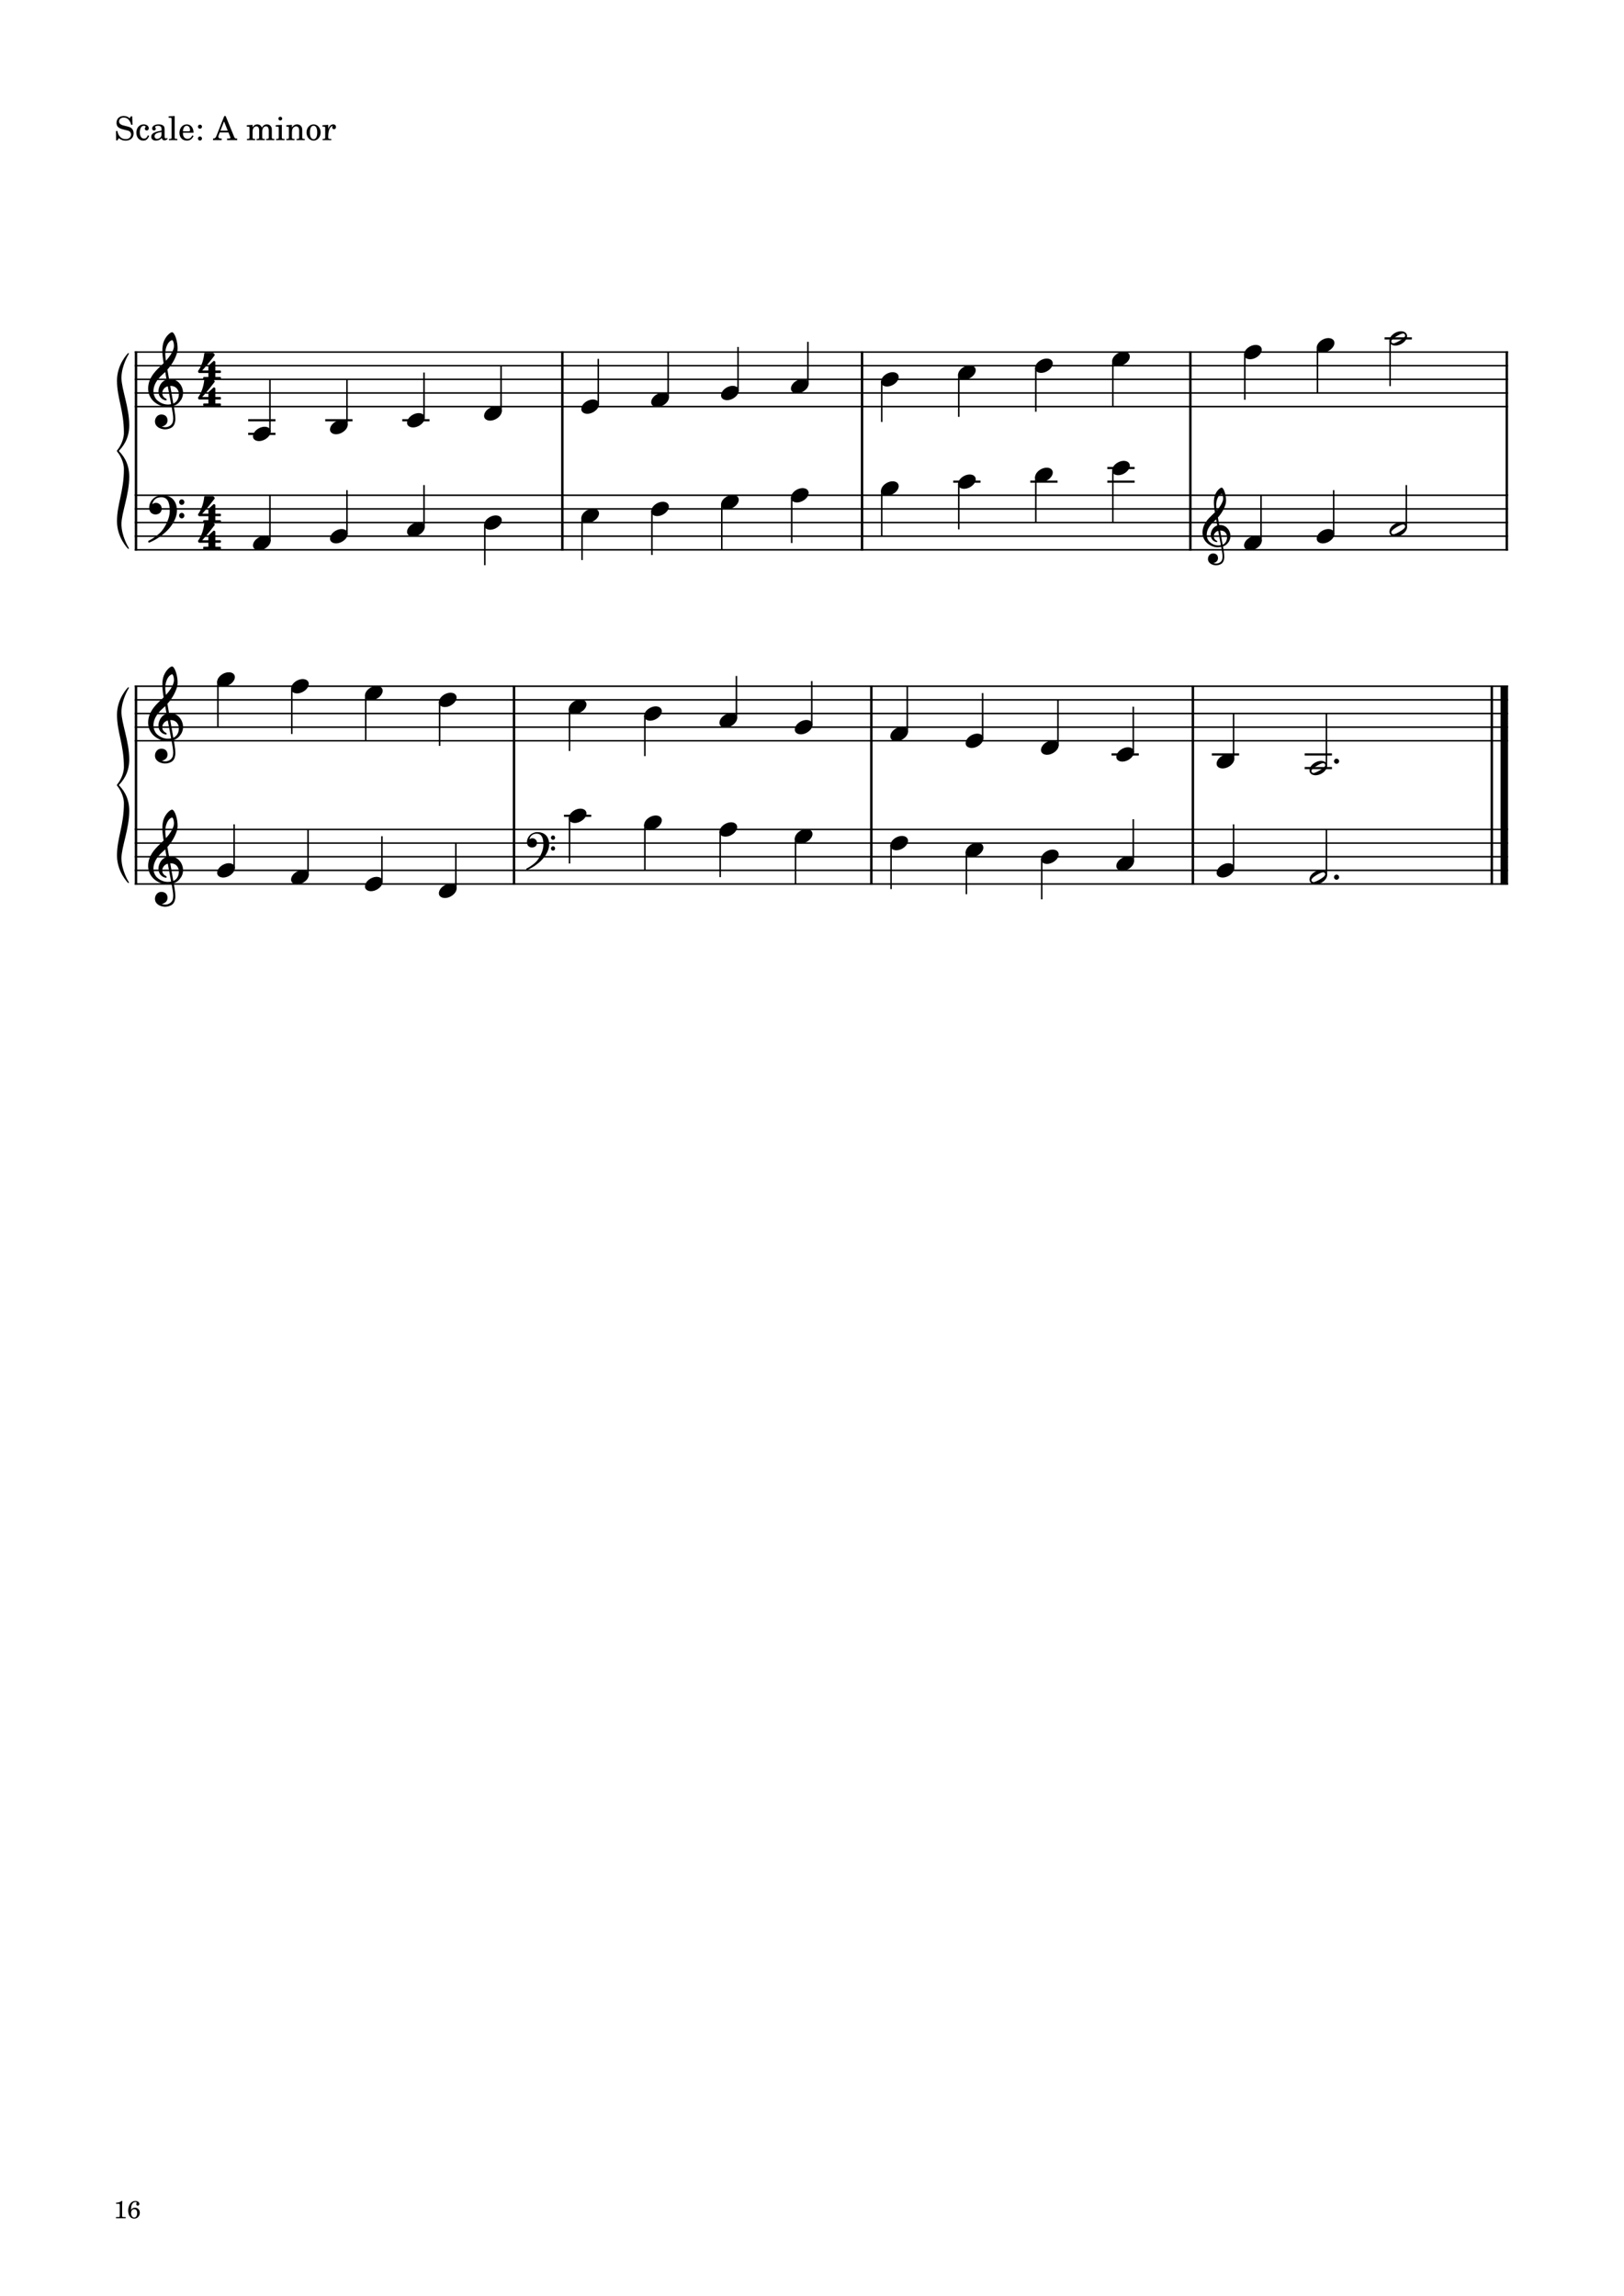 <?xml version="1.0" encoding="UTF-8" standalone="no"?>
<svg width="2977.23px" height="4208.47px" viewBox="0 0 2977.23 4208.47"
 xmlns="http://www.w3.org/2000/svg" xmlns:xlink="http://www.w3.org/1999/xlink" version="1.2" baseProfile="tiny">
<title>exercises_scores (16)</title>
<desc>Generated by MuseScore 3.6.0</desc>
<polyline class="StaffLines" fill="none" stroke="#000000" stroke-width="2.75" stroke-linejoin="bevel" points="247.099,645.317 2764.63,645.317"/>
<polyline class="StaffLines" fill="none" stroke="#000000" stroke-width="2.75" stroke-linejoin="bevel" points="247.099,670.319 2764.63,670.319"/>
<polyline class="StaffLines" fill="none" stroke="#000000" stroke-width="2.75" stroke-linejoin="bevel" points="247.099,695.32 2764.63,695.32"/>
<polyline class="StaffLines" fill="none" stroke="#000000" stroke-width="2.75" stroke-linejoin="bevel" points="247.099,720.322 2764.63,720.322"/>
<polyline class="StaffLines" fill="none" stroke="#000000" stroke-width="2.75" stroke-linejoin="bevel" points="247.099,745.324 2764.63,745.324"/>
<polyline class="StaffLines" fill="none" stroke="#000000" stroke-width="2.75" stroke-linejoin="bevel" points="247.099,907.834 2764.63,907.834"/>
<polyline class="StaffLines" fill="none" stroke="#000000" stroke-width="2.75" stroke-linejoin="bevel" points="247.099,932.835 2764.63,932.835"/>
<polyline class="StaffLines" fill="none" stroke="#000000" stroke-width="2.75" stroke-linejoin="bevel" points="247.099,957.837 2764.63,957.837"/>
<polyline class="StaffLines" fill="none" stroke="#000000" stroke-width="2.75" stroke-linejoin="bevel" points="247.099,982.839 2764.63,982.839"/>
<polyline class="StaffLines" fill="none" stroke="#000000" stroke-width="2.75" stroke-linejoin="bevel" points="247.099,1007.84 2764.63,1007.84"/>
<polyline class="StaffLines" fill="none" stroke="#000000" stroke-width="2.75" stroke-linejoin="bevel" points="247.099,1257.86 2764.63,1257.86"/>
<polyline class="StaffLines" fill="none" stroke="#000000" stroke-width="2.75" stroke-linejoin="bevel" points="247.099,1282.86 2764.63,1282.86"/>
<polyline class="StaffLines" fill="none" stroke="#000000" stroke-width="2.75" stroke-linejoin="bevel" points="247.099,1307.86 2764.63,1307.86"/>
<polyline class="StaffLines" fill="none" stroke="#000000" stroke-width="2.75" stroke-linejoin="bevel" points="247.099,1332.86 2764.63,1332.86"/>
<polyline class="StaffLines" fill="none" stroke="#000000" stroke-width="2.75" stroke-linejoin="bevel" points="247.099,1357.86 2764.63,1357.86"/>
<polyline class="StaffLines" fill="none" stroke="#000000" stroke-width="2.75" stroke-linejoin="bevel" points="247.099,1520.37 2764.63,1520.37"/>
<polyline class="StaffLines" fill="none" stroke="#000000" stroke-width="2.75" stroke-linejoin="bevel" points="247.099,1545.37 2764.63,1545.37"/>
<polyline class="StaffLines" fill="none" stroke="#000000" stroke-width="2.75" stroke-linejoin="bevel" points="247.099,1570.38 2764.63,1570.38"/>
<polyline class="StaffLines" fill="none" stroke="#000000" stroke-width="2.75" stroke-linejoin="bevel" points="247.099,1595.38 2764.63,1595.38"/>
<polyline class="StaffLines" fill="none" stroke="#000000" stroke-width="2.75" stroke-linejoin="bevel" points="247.099,1620.38 2764.63,1620.38"/>
<path class="Text" d="M242.312,213.137 L240.092,213.137 L237.692,216.737 C234.812,214.037 231.032,212.597 226.772,212.597 C218.852,212.597 213.632,217.577 213.632,225.137 C213.632,231.677 216.872,234.917 225.692,237.197 L231.392,238.637 C235.832,239.777 236.252,239.897 237.512,240.857 C239.312,242.237 240.272,244.217 240.272,246.557 C240.272,248.957 239.372,250.937 237.572,252.617 C235.592,254.297 233.612,254.957 230.312,254.957 C225.872,254.957 222.692,253.577 219.872,250.457 C217.352,247.697 216.092,244.817 215.192,240.197 L212.612,240.197 L212.852,257.297 L215.192,257.297 L217.892,253.217 C221.912,256.517 225.212,257.717 230.492,257.717 C239.312,257.717 244.952,252.557 244.952,244.517 C244.952,240.737 243.752,237.617 241.352,235.337 C239.732,233.777 237.392,232.757 232.592,231.557 L226.172,229.937 C220.832,228.557 218.312,226.217 218.312,222.557 C218.312,218.357 221.732,215.477 226.832,215.477 C231.032,215.477 234.452,217.277 236.852,220.697 C238.592,223.157 239.732,225.677 240.452,228.737 L243.032,228.737 L242.312,213.137 M271.162,247.997 C269.242,252.317 267.202,254.057 264.082,254.057 C259.282,254.057 256.282,249.677 256.282,242.657 C256.282,235.337 259.222,230.537 263.662,230.537 C265.462,230.537 267.022,231.377 267.022,232.337 C267.022,232.517 266.962,232.697 266.662,233.057 C265.702,234.197 265.462,234.797 265.462,235.817 C265.462,237.797 266.962,239.177 269.062,239.177 C271.222,239.177 272.722,237.497 272.722,235.097 C272.722,231.017 268.702,227.957 263.362,227.957 C255.562,227.957 249.982,234.317 249.982,243.317 C249.982,251.837 255.082,257.717 262.522,257.717 C267.862,257.717 270.922,255.257 273.502,248.897 L271.162,247.997 M301.75,237.497 C301.75,233.717 301.09,231.797 299.35,230.357 C297.37,228.737 294.43,227.957 290.59,227.957 C283.81,227.957 278.89,231.137 278.89,235.517 C278.89,237.737 280.27,239.177 282.37,239.177 C284.29,239.177 285.61,237.917 285.61,236.117 C285.61,235.337 285.31,234.497 284.71,233.657 C284.35,233.237 284.29,233.117 284.29,232.817 C284.29,231.617 286.69,230.537 289.57,230.537 C291.49,230.537 293.59,231.137 294.55,232.037 C295.69,232.997 296.11,234.437 296.11,237.137 L296.11,239.477 C289.87,240.557 287.89,241.037 284.95,242.177 C279.73,244.097 277.27,246.857 277.27,250.697 C277.27,255.017 280.63,257.717 285.97,257.717 C290.11,257.717 293.83,256.037 296.41,252.977 C297.37,256.037 298.87,257.237 301.69,257.237 C304.39,257.237 307.21,255.497 307.21,253.757 C307.21,253.337 306.97,253.037 306.61,253.037 C306.37,253.037 306.13,253.097 305.71,253.277 C304.87,253.637 304.51,253.697 304.03,253.697 C302.35,253.697 301.75,252.617 301.75,249.557 L301.75,237.497 M296.11,244.817 C296.11,248.417 295.93,249.257 294.91,250.817 C293.41,253.037 290.71,254.537 288.07,254.537 C285.31,254.537 283.33,252.557 283.33,249.857 C283.33,247.337 284.59,245.537 287.23,244.277 C289.09,243.437 291.43,242.837 296.11,242.057 L296.11,244.817 M320.229,212.597 L309.129,213.257 L309.129,215.837 L312.069,215.837 C314.289,215.897 314.589,216.257 314.589,218.837 L314.589,249.437 L314.589,252.257 C314.529,253.157 314.469,253.517 314.229,253.817 C313.809,254.357 312.669,254.597 310.089,254.657 L309.669,254.657 L309.669,256.817 L325.209,256.817 L325.209,254.657 L324.789,254.657 C320.769,254.537 320.229,254.237 320.229,252.077 L320.229,249.437 L320.229,212.597 M354.78,243.317 C354.84,234.317 349.74,227.957 342.42,227.957 C334.74,227.957 328.98,234.617 328.98,243.617 C328.98,252.077 334.44,257.717 342.54,257.717 C348.3,257.717 352.32,254.897 354.78,249.197 L352.68,248.057 C350.22,252.677 347.7,254.477 343.68,254.477 C340.62,254.477 338.4,253.217 336.84,250.517 C335.76,248.717 335.28,246.617 335.34,243.317 L354.78,243.317 M335.4,240.737 C335.4,238.877 335.64,237.557 336.24,235.877 C337.5,232.277 339.42,230.537 342.36,230.537 C345.96,230.537 348.36,233.717 348.36,238.577 C348.36,240.257 347.82,240.737 345.9,240.737 L335.4,240.737 M366.601,250.157 C364.501,250.157 362.821,251.837 362.821,253.877 C362.821,255.977 364.501,257.657 366.541,257.657 C368.641,257.657 370.321,255.977 370.321,253.877 C370.321,251.837 368.641,250.157 366.601,250.157 M366.601,228.437 C364.501,228.437 362.821,230.117 362.821,232.217 C362.821,234.257 364.501,235.937 366.541,235.937 C368.641,235.937 370.321,234.257 370.321,232.157 C370.321,230.117 368.641,228.437 366.601,228.437 M413.685,212.657 L411.165,212.657 L397.365,247.637 C395.745,252.317 394.185,253.757 390.765,253.997 L390.525,253.997 L390.525,256.817 L406.425,256.817 L406.425,253.997 L405.225,253.997 C401.985,253.997 400.365,252.857 400.365,250.577 C400.365,249.797 400.545,249.077 400.905,248.057 L402.885,242.777 L418.785,242.777 L422.025,250.817 C422.385,251.777 422.505,252.137 422.505,252.437 C422.505,253.397 421.005,253.997 418.785,253.997 L416.265,253.997 L416.265,256.817 L434.865,256.817 L434.865,253.997 L434.025,253.997 C430.905,253.937 430.365,253.577 428.985,250.157 L413.685,212.657 M410.745,222.497 L417.525,239.537 L404.085,239.537 L410.745,222.497 M463.049,228.857 L452.369,229.517 L452.369,232.097 L454.829,232.097 C457.109,232.157 457.409,232.517 457.409,235.097 L457.409,249.437 L457.409,251.777 L457.409,252.257 C457.349,253.157 457.289,253.517 457.049,253.817 C456.629,254.357 455.489,254.597 452.909,254.657 L452.669,254.657 L452.669,256.817 L467.789,256.817 L467.789,254.657 L467.549,254.657 C463.589,254.537 463.049,254.237 463.049,252.017 L463.049,249.437 L463.049,240.917 C463.049,235.577 465.989,231.617 469.889,231.617 C473.309,231.617 475.049,234.077 475.049,238.937 L475.049,249.437 L475.049,252.317 C474.989,253.097 474.929,253.517 474.629,253.817 C474.269,254.357 473.069,254.597 470.489,254.657 L470.249,254.657 L470.249,256.817 L485.429,256.817 L485.429,254.657 L485.189,254.657 C481.229,254.537 480.689,254.237 480.689,252.077 L480.689,249.437 L480.689,241.457 C480.689,235.457 483.389,231.617 487.589,231.617 C491.009,231.617 492.689,234.197 492.689,239.597 L492.689,249.437 L492.689,252.257 C492.629,253.097 492.569,253.517 492.269,253.817 C491.909,254.357 490.709,254.597 488.129,254.657 L487.889,254.657 L487.889,256.817 L503.069,256.817 L503.069,254.657 L502.829,254.657 C498.869,254.537 498.329,254.237 498.329,252.017 L498.329,249.437 L498.329,238.397 C498.329,234.677 497.969,233.417 496.409,231.377 C494.669,229.157 492.209,227.957 489.329,227.957 C485.429,227.957 482.549,229.817 479.969,233.957 C478.949,230.357 475.709,227.957 471.689,227.957 C468.029,227.957 465.389,229.697 463.049,233.477 L463.049,228.857 M516.677,228.857 L505.397,229.517 L505.397,232.097 L508.457,232.097 C510.737,232.157 511.037,232.517 511.037,235.097 L511.037,249.437 L511.037,252.257 C510.977,253.157 510.917,253.517 510.677,253.817 C510.257,254.357 509.117,254.597 506.537,254.657 L506.117,254.657 L506.117,256.817 L521.657,256.817 L521.657,254.657 L521.237,254.657 C517.217,254.537 516.677,254.237 516.677,252.077 L516.677,249.437 L516.677,228.857 M513.857,213.917 C511.937,213.917 510.377,215.477 510.377,217.397 C510.377,219.317 511.937,220.877 513.797,220.877 C515.777,220.877 517.337,219.317 517.337,217.397 C517.337,215.477 515.777,213.917 513.857,213.917 M535.208,228.857 L524.828,229.517 L524.828,232.097 L526.988,232.097 C529.268,232.157 529.568,232.517 529.568,235.097 L529.568,249.437 L529.568,250.877 L529.568,252.257 C529.508,253.157 529.448,253.517 529.208,253.817 C528.788,254.357 527.648,254.597 525.068,254.657 L524.828,254.657 L524.828,256.817 L540.008,256.817 L540.008,254.657 L539.768,254.657 C535.748,254.537 535.208,254.237 535.208,252.077 L535.208,249.437 L535.208,243.197 C535.208,240.257 535.628,237.557 536.288,236.177 C537.548,233.477 540.248,231.617 542.828,231.617 C544.388,231.617 546.188,232.457 547.088,233.717 C547.988,235.037 548.408,236.837 548.408,239.717 L548.408,249.437 L548.408,252.257 C548.348,253.157 548.288,253.517 548.048,253.817 C547.628,254.357 546.428,254.597 543.848,254.657 L543.608,254.657 L543.608,256.817 L558.788,256.817 L558.788,254.657 L558.548,254.657 C554.588,254.537 554.048,254.237 554.048,252.077 L554.048,249.437 L554.048,240.017 C554.048,235.697 553.868,234.617 552.788,232.577 C551.288,229.697 548.288,227.957 544.688,227.957 C540.788,227.957 537.848,229.757 535.208,233.717 L535.208,228.857 M574.984,227.957 C567.604,227.957 561.904,234.497 561.904,242.897 C561.904,251.117 567.664,257.717 574.864,257.717 C582.064,257.717 587.824,251.117 587.824,242.837 C587.824,234.617 582.064,227.957 574.984,227.957 M574.984,230.537 C579.184,230.537 581.524,234.917 581.524,242.837 C581.524,250.817 579.184,255.137 574.864,255.137 C570.544,255.137 568.204,250.817 568.204,242.897 C568.204,234.737 570.484,230.537 574.984,230.537 M601.744,228.857 L591.124,229.517 L591.124,232.097 L593.584,232.097 C595.864,232.157 596.164,232.517 596.164,235.097 L596.164,249.437 L596.164,252.257 C596.104,253.157 596.044,253.517 595.804,253.817 C595.384,254.357 594.184,254.597 591.604,254.657 L591.364,254.657 L591.364,256.817 L607.384,256.817 L607.384,254.657 L606.304,254.657 C602.284,254.537 601.744,254.237 601.744,252.077 L601.744,249.437 L601.744,248.837 C601.804,238.757 605.404,231.077 610.084,230.837 C609.244,231.797 609.004,232.397 609.004,233.537 C609.004,235.457 610.384,236.837 612.304,236.837 C614.524,236.837 615.964,235.217 615.964,232.817 C615.964,229.877 613.924,227.957 610.744,227.957 C606.964,227.957 603.724,230.957 601.744,236.297 L601.744,228.857 "/>
<polyline class="BarLine" fill="none" stroke="#000000" stroke-width="4.50" stroke-linejoin="bevel" points="249.349,906.459 249.349,1009.22"/>
<polyline class="BarLine" fill="none" stroke="#000000" stroke-width="4.50" stroke-linejoin="bevel" points="1030.92,906.459 1030.92,1009.22"/>
<polyline class="BarLine" fill="none" stroke="#000000" stroke-width="4.50" stroke-linejoin="bevel" points="1580.34,906.459 1580.34,1009.22"/>
<polyline class="BarLine" fill="none" stroke="#000000" stroke-width="4.50" stroke-linejoin="bevel" points="2182.26,906.459 2182.26,1009.22"/>
<polyline class="BarLine" fill="none" stroke="#000000" stroke-width="4.50" stroke-linejoin="bevel" points="2762.38,906.459 2762.38,1009.22"/>
<polyline class="BarLine" fill="none" stroke="#000000" stroke-width="4.50" stroke-linejoin="bevel" points="249.349,1519 249.349,1621.75"/>
<polyline class="BarLine" fill="none" stroke="#000000" stroke-width="4.50" stroke-linejoin="bevel" points="942.314,1519 942.314,1621.75"/>
<polyline class="BarLine" fill="none" stroke="#000000" stroke-width="4.50" stroke-linejoin="bevel" points="1597.4,1519 1597.4,1621.75"/>
<polyline class="BarLine" fill="none" stroke="#000000" stroke-width="4.50" stroke-linejoin="bevel" points="2186.87,1519 2186.87,1621.75"/>
<polyline class="BarLine" fill="none" stroke="#000000" stroke-width="4.50" stroke-linejoin="bevel" points="2734.88,1519 2734.88,1621.75"/>
<polyline class="BarLine" fill="none" stroke="#000000" stroke-width="13.75" stroke-linejoin="bevel" points="2757.76,1519 2757.76,1621.75"/>
<polyline class="BarLine" fill="none" stroke="#000000" stroke-width="4.50" stroke-linejoin="bevel" points="249.349,643.942 249.349,907.834"/>
<polyline class="BarLine" fill="none" stroke="#000000" stroke-width="4.50" stroke-linejoin="bevel" points="1030.92,643.942 1030.92,907.834"/>
<polyline class="BarLine" fill="none" stroke="#000000" stroke-width="4.50" stroke-linejoin="bevel" points="1580.34,643.942 1580.34,907.834"/>
<polyline class="BarLine" fill="none" stroke="#000000" stroke-width="4.50" stroke-linejoin="bevel" points="2182.26,643.942 2182.26,907.834"/>
<polyline class="BarLine" fill="none" stroke="#000000" stroke-width="4.50" stroke-linejoin="bevel" points="2762.38,643.942 2762.38,907.834"/>
<polyline class="BarLine" fill="none" stroke="#000000" stroke-width="4.50" stroke-linejoin="bevel" points="249.349,1256.48 249.349,1520.37"/>
<polyline class="BarLine" fill="none" stroke="#000000" stroke-width="4.50" stroke-linejoin="bevel" points="942.314,1256.48 942.314,1520.37"/>
<polyline class="BarLine" fill="none" stroke="#000000" stroke-width="4.50" stroke-linejoin="bevel" points="1597.4,1256.48 1597.4,1520.37"/>
<polyline class="BarLine" fill="none" stroke="#000000" stroke-width="4.50" stroke-linejoin="bevel" points="2186.87,1256.48 2186.87,1520.37"/>
<polyline class="BarLine" fill="none" stroke="#000000" stroke-width="4.50" stroke-linejoin="bevel" points="2734.88,1256.48 2734.88,1520.37"/>
<polyline class="BarLine" fill="none" stroke="#000000" stroke-width="13.75" stroke-linejoin="bevel" points="2757.76,1256.48 2757.76,1520.37"/>
<polyline class="LedgerLine" fill="none" stroke="#000000" stroke-width="4.00" stroke-linejoin="bevel" points="1747.57,882.832 1797.56,882.832"/>
<polyline class="LedgerLine" fill="none" stroke="#000000" stroke-width="4.00" stroke-linejoin="bevel" points="1888.8,882.832 1938.79,882.832"/>
<polyline class="LedgerLine" fill="none" stroke="#000000" stroke-width="4.00" stroke-linejoin="bevel" points="2030.03,882.832 2080.02,882.832"/>
<polyline class="LedgerLine" fill="none" stroke="#000000" stroke-width="4.00" stroke-linejoin="bevel" points="2030.03,857.831 2080.02,857.831"/>
<polyline class="LedgerLine" fill="none" stroke="#000000" stroke-width="4.00" stroke-linejoin="bevel" points="1033.94,1495.37 1083.93,1495.37"/>
<polyline class="LedgerLine" fill="none" stroke="#000000" stroke-width="4.00" stroke-linejoin="bevel" points="455.002,795.327 504.998,795.327"/>
<polyline class="LedgerLine" fill="none" stroke="#000000" stroke-width="4.00" stroke-linejoin="bevel" points="455.002,770.325 504.998,770.325"/>
<polyline class="LedgerLine" fill="none" stroke="#000000" stroke-width="4.00" stroke-linejoin="bevel" points="596.232,770.325 646.227,770.325"/>
<polyline class="LedgerLine" fill="none" stroke="#000000" stroke-width="4.00" stroke-linejoin="bevel" points="737.461,770.325 787.457,770.325"/>
<polyline class="LedgerLine" fill="none" stroke="#000000" stroke-width="4.00" stroke-linejoin="bevel" points="2538.3,620.316 2588.3,620.316"/>
<polyline class="LedgerLine" fill="none" stroke="#000000" stroke-width="4.00" stroke-linejoin="bevel" points="2037.75,1382.86 2087.75,1382.86"/>
<polyline class="LedgerLine" fill="none" stroke="#000000" stroke-width="4.00" stroke-linejoin="bevel" points="2221.62,1382.86 2271.62,1382.86"/>
<polyline class="LedgerLine" fill="none" stroke="#000000" stroke-width="4.00" stroke-linejoin="bevel" points="2391.82,1407.87 2441.82,1407.87"/>
<polyline class="LedgerLine" fill="none" stroke="#000000" stroke-width="4.00" stroke-linejoin="bevel" points="2391.82,1382.86 2441.82,1382.86"/>
<polyline class="Stem" fill="none" stroke="#000000" stroke-width="2.75" stroke-linejoin="bevel" points="494.872,991.979 494.872,907.834"/>
<polyline class="Stem" fill="none" stroke="#000000" stroke-width="2.75" stroke-linejoin="bevel" points="636.102,979.478 636.102,898.458"/>
<polyline class="Stem" fill="none" stroke="#000000" stroke-width="2.75" stroke-linejoin="bevel" points="777.331,966.978 777.331,889.083"/>
<polyline class="Stem" fill="none" stroke="#000000" stroke-width="2.75" stroke-linejoin="bevel" points="888.817,961.357 888.817,1035.97"/>
<polyline class="Stem" fill="none" stroke="#000000" stroke-width="2.75" stroke-linejoin="bevel" points="1067.05,948.856 1067.05,1026.59"/>
<polyline class="Stem" fill="none" stroke="#000000" stroke-width="2.75" stroke-linejoin="bevel" points="1195.15,936.356 1195.15,1017.22"/>
<polyline class="Stem" fill="none" stroke="#000000" stroke-width="2.75" stroke-linejoin="bevel" points="1323.26,923.855 1323.26,1007.84"/>
<polyline class="Stem" fill="none" stroke="#000000" stroke-width="2.75" stroke-linejoin="bevel" points="1451.36,911.354 1451.36,995.339"/>
<polyline class="Stem" fill="none" stroke="#000000" stroke-width="2.75" stroke-linejoin="bevel" points="1616.47,898.853 1616.47,982.839"/>
<polyline class="Stem" fill="none" stroke="#000000" stroke-width="2.75" stroke-linejoin="bevel" points="1757.7,886.352 1757.7,970.338"/>
<polyline class="Stem" fill="none" stroke="#000000" stroke-width="2.75" stroke-linejoin="bevel" points="1898.92,873.852 1898.92,957.837"/>
<polyline class="Stem" fill="none" stroke="#000000" stroke-width="2.75" stroke-linejoin="bevel" points="2040.15,861.351 2040.15,957.837"/>
<polyline class="Stem" fill="none" stroke="#000000" stroke-width="2.75" stroke-linejoin="bevel" points="2311.83,991.979 2311.83,907.834"/>
<polyline class="Stem" fill="none" stroke="#000000" stroke-width="2.75" stroke-linejoin="bevel" points="2445,979.478 2445,898.458"/>
<polyline class="Stem" fill="none" stroke="#000000" stroke-width="2.75" stroke-linejoin="bevel" points="2578.17,966.898 2578.17,889.083"/>
<polyline class="Stem" fill="none" stroke="#000000" stroke-width="2.75" stroke-linejoin="bevel" points="429.219,1592.02 429.219,1511"/>
<polyline class="Stem" fill="none" stroke="#000000" stroke-width="2.75" stroke-linejoin="bevel" points="564.71,1604.52 564.71,1520.37"/>
<polyline class="Stem" fill="none" stroke="#000000" stroke-width="2.75" stroke-linejoin="bevel" points="700.201,1617.02 700.201,1532.87"/>
<polyline class="Stem" fill="none" stroke="#000000" stroke-width="2.75" stroke-linejoin="bevel" points="835.692,1629.52 835.692,1545.37"/>
<polyline class="Stem" fill="none" stroke="#000000" stroke-width="2.75" stroke-linejoin="bevel" points="1044.06,1498.89 1044.06,1582.88"/>
<polyline class="Stem" fill="none" stroke="#000000" stroke-width="2.75" stroke-linejoin="bevel" points="1182.18,1511.39 1182.18,1595.38"/>
<polyline class="Stem" fill="none" stroke="#000000" stroke-width="2.75" stroke-linejoin="bevel" points="1320.3,1523.89 1320.3,1607.88"/>
<polyline class="Stem" fill="none" stroke="#000000" stroke-width="2.75" stroke-linejoin="bevel" points="1458.41,1536.39 1458.41,1620.38"/>
<polyline class="Stem" fill="none" stroke="#000000" stroke-width="2.75" stroke-linejoin="bevel" points="1633.53,1548.89 1633.53,1629.75"/>
<polyline class="Stem" fill="none" stroke="#000000" stroke-width="2.75" stroke-linejoin="bevel" points="1771.65,1561.39 1771.65,1639.13"/>
<polyline class="Stem" fill="none" stroke="#000000" stroke-width="2.75" stroke-linejoin="bevel" points="1909.76,1573.9 1909.76,1648.51"/>
<polyline class="Stem" fill="none" stroke="#000000" stroke-width="2.75" stroke-linejoin="bevel" points="2077.62,1579.52 2077.62,1501.62"/>
<polyline class="Stem" fill="none" stroke="#000000" stroke-width="2.75" stroke-linejoin="bevel" points="2261.49,1592.02 2261.49,1511"/>
<polyline class="Stem" fill="none" stroke="#000000" stroke-width="2.75" stroke-linejoin="bevel" points="2431.69,1604.44 2431.69,1520.37"/>
<polyline class="Stem" fill="none" stroke="#000000" stroke-width="2.75" stroke-linejoin="bevel" points="494.872,791.966 494.872,695.32"/>
<polyline class="Stem" fill="none" stroke="#000000" stroke-width="2.75" stroke-linejoin="bevel" points="636.102,779.466 636.102,695.32"/>
<polyline class="Stem" fill="none" stroke="#000000" stroke-width="2.75" stroke-linejoin="bevel" points="777.331,766.965 777.331,682.82"/>
<polyline class="Stem" fill="none" stroke="#000000" stroke-width="2.75" stroke-linejoin="bevel" points="918.561,754.464 918.561,670.319"/>
<polyline class="Stem" fill="none" stroke="#000000" stroke-width="2.75" stroke-linejoin="bevel" points="1096.79,741.963 1096.79,657.818"/>
<polyline class="Stem" fill="none" stroke="#000000" stroke-width="2.75" stroke-linejoin="bevel" points="1224.9,729.463 1224.9,645.317"/>
<polyline class="Stem" fill="none" stroke="#000000" stroke-width="2.75" stroke-linejoin="bevel" points="1353,716.962 1353,635.942"/>
<polyline class="Stem" fill="none" stroke="#000000" stroke-width="2.75" stroke-linejoin="bevel" points="1481.1,704.461 1481.1,626.566"/>
<polyline class="Stem" fill="none" stroke="#000000" stroke-width="2.75" stroke-linejoin="bevel" points="1616.47,698.841 1616.47,773.45"/>
<polyline class="Stem" fill="none" stroke="#000000" stroke-width="2.75" stroke-linejoin="bevel" points="1757.7,686.34 1757.7,764.075"/>
<polyline class="Stem" fill="none" stroke="#000000" stroke-width="2.75" stroke-linejoin="bevel" points="1898.92,673.839 1898.92,754.699"/>
<polyline class="Stem" fill="none" stroke="#000000" stroke-width="2.75" stroke-linejoin="bevel" points="2040.15,661.338 2040.15,745.324"/>
<polyline class="Stem" fill="none" stroke="#000000" stroke-width="2.75" stroke-linejoin="bevel" points="2282.08,648.837 2282.08,732.823"/>
<polyline class="Stem" fill="none" stroke="#000000" stroke-width="2.75" stroke-linejoin="bevel" points="2415.26,636.337 2415.26,720.322"/>
<polyline class="Stem" fill="none" stroke="#000000" stroke-width="2.75" stroke-linejoin="bevel" points="2548.43,623.756 2548.43,707.821"/>
<polyline class="Stem" fill="none" stroke="#000000" stroke-width="2.75" stroke-linejoin="bevel" points="399.475,1248.88 399.475,1332.86"/>
<polyline class="Stem" fill="none" stroke="#000000" stroke-width="2.75" stroke-linejoin="bevel" points="534.966,1261.38 534.966,1345.36"/>
<polyline class="Stem" fill="none" stroke="#000000" stroke-width="2.75" stroke-linejoin="bevel" points="670.457,1273.88 670.457,1357.86"/>
<polyline class="Stem" fill="none" stroke="#000000" stroke-width="2.75" stroke-linejoin="bevel" points="805.948,1286.38 805.948,1367.24"/>
<polyline class="Stem" fill="none" stroke="#000000" stroke-width="2.75" stroke-linejoin="bevel" points="1044.06,1298.88 1044.06,1376.61"/>
<polyline class="Stem" fill="none" stroke="#000000" stroke-width="2.75" stroke-linejoin="bevel" points="1182.18,1311.38 1182.18,1385.99"/>
<polyline class="Stem" fill="none" stroke="#000000" stroke-width="2.75" stroke-linejoin="bevel" points="1350.04,1317 1350.04,1239.1"/>
<polyline class="Stem" fill="none" stroke="#000000" stroke-width="2.75" stroke-linejoin="bevel" points="1488.16,1329.5 1488.16,1248.48"/>
<polyline class="Stem" fill="none" stroke="#000000" stroke-width="2.75" stroke-linejoin="bevel" points="1663.27,1342 1663.27,1257.86"/>
<polyline class="Stem" fill="none" stroke="#000000" stroke-width="2.75" stroke-linejoin="bevel" points="1801.39,1354.5 1801.39,1270.36"/>
<polyline class="Stem" fill="none" stroke="#000000" stroke-width="2.75" stroke-linejoin="bevel" points="1939.51,1367 1939.51,1282.86"/>
<polyline class="Stem" fill="none" stroke="#000000" stroke-width="2.75" stroke-linejoin="bevel" points="2077.62,1379.5 2077.62,1295.36"/>
<polyline class="Stem" fill="none" stroke="#000000" stroke-width="2.75" stroke-linejoin="bevel" points="2261.49,1392 2261.49,1307.86"/>
<polyline class="Stem" fill="none" stroke="#000000" stroke-width="2.75" stroke-linejoin="bevel" points="2431.69,1404.43 2431.69,1307.86"/>
<path class="Note" d="M495.253,987.139 C493.753,984.439 490.853,982.739 486.953,982.339 C486.353,982.239 485.853,982.239 485.253,982.239 C481.753,982.239 477.953,983.239 474.453,985.139 C467.853,988.739 463.753,994.639 463.753,999.739 C463.753,1001.14 463.953,1002.44 464.653,1003.64 C466.153,1006.34 469.153,1008.04 473.053,1008.44 C473.653,1008.54 474.153,1008.54 474.753,1008.54 C478.253,1008.54 481.953,1007.54 485.453,1005.64 C492.053,1002.04 496.253,996.239 496.253,991.139 C496.253,989.739 495.953,988.339 495.253,987.139"/>
<path class="Note" d="M636.482,974.639 C634.982,971.939 632.082,970.239 628.182,969.839 C627.582,969.739 627.082,969.739 626.482,969.739 C622.982,969.739 619.182,970.739 615.682,972.639 C609.082,976.239 604.982,982.139 604.982,987.239 C604.982,988.639 605.182,989.939 605.882,991.139 C607.382,993.839 610.382,995.539 614.282,995.939 C614.882,996.039 615.382,996.039 615.982,996.039 C619.482,996.039 623.182,995.039 626.682,993.139 C633.282,989.539 637.482,983.739 637.482,978.639 C637.482,977.239 637.182,975.839 636.482,974.639"/>
<path class="Note" d="M777.712,962.138 C776.212,959.438 773.312,957.738 769.412,957.338 C768.812,957.238 768.312,957.238 767.712,957.238 C764.212,957.238 760.412,958.238 756.912,960.138 C750.312,963.738 746.212,969.638 746.212,974.738 C746.212,976.138 746.412,977.438 747.112,978.638 C748.612,981.338 751.612,983.038 755.512,983.438 C756.112,983.538 756.612,983.538 757.212,983.538 C760.712,983.538 764.412,982.538 767.912,980.638 C774.512,977.038 778.712,971.238 778.712,966.138 C778.712,964.738 778.412,963.338 777.712,962.138"/>
<path class="Note" d="M918.941,949.637 C917.441,946.937 914.541,945.237 910.641,944.837 C910.041,944.737 909.541,944.737 908.941,944.737 C905.441,944.737 901.641,945.737 898.141,947.637 C891.541,951.237 887.441,957.137 887.441,962.237 C887.441,963.637 887.641,964.937 888.341,966.137 C889.841,968.837 892.841,970.537 896.741,970.937 C897.341,971.037 897.841,971.037 898.441,971.037 C901.941,971.037 905.641,970.037 909.141,968.137 C915.741,964.537 919.941,958.737 919.941,953.637 C919.941,952.237 919.641,950.837 918.941,949.637"/>
<path class="Note" d="M1097.17,937.136 C1095.67,934.436 1092.77,932.736 1088.87,932.336 C1088.27,932.236 1087.77,932.236 1087.17,932.236 C1083.67,932.236 1079.87,933.236 1076.37,935.136 C1069.77,938.736 1065.67,944.636 1065.67,949.736 C1065.67,951.136 1065.87,952.436 1066.57,953.636 C1068.07,956.336 1071.07,958.036 1074.97,958.436 C1075.57,958.536 1076.07,958.536 1076.67,958.536 C1080.17,958.536 1083.87,957.536 1087.37,955.636 C1093.97,952.036 1098.17,946.236 1098.17,941.136 C1098.17,939.736 1097.87,938.336 1097.17,937.136"/>
<path class="Note" d="M1225.28,924.635 C1223.78,921.935 1220.88,920.235 1216.98,919.835 C1216.38,919.735 1215.88,919.735 1215.28,919.735 C1211.78,919.735 1207.98,920.735 1204.48,922.635 C1197.88,926.235 1193.78,932.135 1193.78,937.235 C1193.78,938.635 1193.98,939.935 1194.68,941.135 C1196.18,943.835 1199.18,945.535 1203.08,945.935 C1203.68,946.035 1204.18,946.035 1204.78,946.035 C1208.28,946.035 1211.98,945.035 1215.48,943.135 C1222.08,939.535 1226.28,933.735 1226.28,928.635 C1226.28,927.235 1225.98,925.835 1225.28,924.635"/>
<path class="Note" d="M1353.38,912.135 C1351.88,909.435 1348.98,907.735 1345.08,907.335 C1344.48,907.235 1343.98,907.235 1343.38,907.235 C1339.88,907.235 1336.08,908.235 1332.58,910.135 C1325.98,913.735 1321.88,919.635 1321.88,924.735 C1321.88,926.135 1322.08,927.435 1322.78,928.635 C1324.28,931.335 1327.28,933.035 1331.18,933.435 C1331.78,933.535 1332.28,933.535 1332.88,933.535 C1336.38,933.535 1340.08,932.535 1343.58,930.635 C1350.18,927.035 1354.38,921.235 1354.38,916.135 C1354.38,914.735 1354.08,913.335 1353.38,912.135"/>
<path class="Note" d="M1481.48,899.634 C1479.98,896.934 1477.08,895.234 1473.18,894.834 C1472.58,894.734 1472.08,894.734 1471.48,894.734 C1467.98,894.734 1464.18,895.734 1460.68,897.634 C1454.08,901.234 1449.98,907.134 1449.98,912.234 C1449.98,913.634 1450.18,914.934 1450.88,916.134 C1452.38,918.834 1455.38,920.534 1459.28,920.934 C1459.88,921.034 1460.38,921.034 1460.98,921.034 C1464.48,921.034 1468.18,920.034 1471.68,918.134 C1478.28,914.534 1482.48,908.734 1482.48,903.634 C1482.48,902.234 1482.18,900.834 1481.48,899.634"/>
<path class="Note" d="M1646.59,887.133 C1645.09,884.433 1642.19,882.733 1638.29,882.333 C1637.69,882.233 1637.19,882.233 1636.59,882.233 C1633.09,882.233 1629.29,883.233 1625.79,885.133 C1619.19,888.733 1615.09,894.633 1615.09,899.733 C1615.09,901.133 1615.29,902.433 1615.99,903.633 C1617.49,906.333 1620.49,908.033 1624.39,908.433 C1624.99,908.533 1625.49,908.533 1626.09,908.533 C1629.59,908.533 1633.29,907.533 1636.79,905.633 C1643.39,902.033 1647.59,896.233 1647.59,891.133 C1647.59,889.733 1647.29,888.333 1646.59,887.133"/>
<path class="Note" d="M1787.82,874.632 C1786.32,871.932 1783.42,870.232 1779.52,869.832 C1778.92,869.732 1778.42,869.732 1777.82,869.732 C1774.32,869.732 1770.52,870.732 1767.02,872.632 C1760.42,876.232 1756.32,882.132 1756.32,887.232 C1756.32,888.632 1756.52,889.932 1757.22,891.132 C1758.72,893.832 1761.72,895.532 1765.62,895.932 C1766.22,896.032 1766.72,896.032 1767.32,896.032 C1770.82,896.032 1774.52,895.032 1778.02,893.132 C1784.62,889.532 1788.82,883.732 1788.82,878.632 C1788.82,877.232 1788.52,875.832 1787.82,874.632"/>
<path class="Note" d="M1929.05,862.131 C1927.55,859.431 1924.65,857.731 1920.75,857.331 C1920.15,857.231 1919.65,857.231 1919.05,857.231 C1915.55,857.231 1911.75,858.231 1908.25,860.131 C1901.65,863.731 1897.55,869.631 1897.55,874.731 C1897.55,876.131 1897.75,877.431 1898.45,878.631 C1899.95,881.331 1902.95,883.031 1906.85,883.431 C1907.45,883.531 1907.95,883.531 1908.55,883.531 C1912.05,883.531 1915.75,882.531 1919.25,880.631 C1925.85,877.031 1930.05,871.231 1930.05,866.131 C1930.05,864.731 1929.75,863.331 1929.05,862.131"/>
<path class="Note" d="M2070.28,849.631 C2068.78,846.931 2065.88,845.231 2061.98,844.831 C2061.38,844.731 2060.88,844.731 2060.28,844.731 C2056.78,844.731 2052.98,845.731 2049.48,847.631 C2042.88,851.231 2038.78,857.131 2038.78,862.231 C2038.78,863.631 2038.98,864.931 2039.68,866.131 C2041.18,868.831 2044.18,870.531 2048.08,870.931 C2048.68,871.031 2049.18,871.031 2049.78,871.031 C2053.28,871.031 2056.98,870.031 2060.48,868.131 C2067.08,864.531 2071.28,858.731 2071.28,853.631 C2071.28,852.231 2070.98,850.831 2070.28,849.631"/>
<path class="Note" d="M2312.21,987.139 C2310.71,984.439 2307.81,982.739 2303.91,982.339 C2303.31,982.239 2302.81,982.239 2302.21,982.239 C2298.71,982.239 2294.91,983.239 2291.41,985.139 C2284.81,988.739 2280.71,994.639 2280.71,999.739 C2280.71,1001.14 2280.91,1002.44 2281.61,1003.64 C2283.11,1006.34 2286.11,1008.04 2290.01,1008.44 C2290.61,1008.54 2291.11,1008.54 2291.71,1008.54 C2295.21,1008.54 2298.91,1007.54 2302.41,1005.64 C2309.01,1002.04 2313.21,996.239 2313.21,991.139 C2313.21,989.739 2312.91,988.339 2312.21,987.139"/>
<path class="Note" d="M2445.38,974.639 C2443.88,971.939 2440.98,970.239 2437.08,969.839 C2436.48,969.739 2435.98,969.739 2435.38,969.739 C2431.88,969.739 2428.08,970.739 2424.58,972.639 C2417.98,976.239 2413.88,982.139 2413.88,987.239 C2413.88,988.639 2414.08,989.939 2414.78,991.139 C2416.28,993.839 2419.28,995.539 2423.18,995.939 C2423.78,996.039 2424.28,996.039 2424.88,996.039 C2428.38,996.039 2432.08,995.039 2435.58,993.139 C2442.18,989.539 2446.38,983.739 2446.38,978.639 C2446.38,977.239 2446.08,975.839 2445.38,974.639"/>
<path class="Note" d="M2578.55,962.138 C2577.05,959.438 2574.15,957.738 2570.25,957.338 C2569.65,957.238 2569.15,957.238 2568.55,957.238 C2565.05,957.238 2561.25,958.238 2557.75,960.138 C2551.15,963.738 2547.05,969.538 2547.05,974.638 C2547.05,976.038 2547.45,977.438 2548.15,978.638 C2549.65,981.438 2552.45,983.038 2556.35,983.438 C2556.95,983.538 2557.45,983.538 2558.05,983.538 C2561.55,983.538 2565.35,982.538 2568.85,980.638 C2575.45,977.038 2579.55,971.138 2579.55,966.038 C2579.55,964.638 2579.25,963.338 2578.55,962.138 M2574.35,968.438 C2572.65,970.238 2569.45,972.538 2565.85,974.638 C2562.25,976.738 2558.55,978.438 2556.25,979.138 C2555.75,979.238 2555.15,979.338 2554.65,979.338 C2553.15,979.338 2551.85,978.638 2551.15,977.538 C2550.85,976.938 2550.65,976.338 2550.65,975.738 C2550.65,974.638 2551.15,973.538 2552.25,972.338 C2553.95,970.538 2557.15,968.138 2560.75,966.038 C2564.35,963.938 2568.05,962.238 2570.45,961.638 L2570.65,961.638 C2571.25,961.438 2571.75,961.338 2572.25,961.338 C2573.65,961.338 2574.75,961.938 2575.45,963.238 C2575.75,963.838 2575.95,964.338 2575.95,964.938 C2575.95,966.238 2575.25,967.538 2574.35,968.438"/>
<path class="Note" d="M429.6,1587.18 C428.1,1584.48 425.2,1582.78 421.3,1582.38 C420.7,1582.28 420.2,1582.28 419.6,1582.28 C416.1,1582.28 412.3,1583.28 408.8,1585.18 C402.2,1588.78 398.1,1594.68 398.1,1599.78 C398.1,1601.18 398.3,1602.48 399,1603.68 C400.5,1606.38 403.5,1608.08 407.4,1608.48 C408,1608.58 408.5,1608.58 409.1,1608.58 C412.6,1608.58 416.3,1607.58 419.8,1605.68 C426.4,1602.08 430.6,1596.28 430.6,1591.18 C430.6,1589.78 430.3,1588.38 429.6,1587.18"/>
<path class="Note" d="M565.091,1599.68 C563.591,1596.98 560.691,1595.28 556.791,1594.88 C556.191,1594.78 555.691,1594.78 555.091,1594.78 C551.591,1594.78 547.791,1595.78 544.291,1597.68 C537.691,1601.28 533.591,1607.18 533.591,1612.28 C533.591,1613.68 533.791,1614.98 534.491,1616.18 C535.991,1618.88 538.991,1620.58 542.891,1620.98 C543.491,1621.08 543.991,1621.08 544.591,1621.08 C548.091,1621.08 551.791,1620.08 555.291,1618.18 C561.891,1614.58 566.091,1608.78 566.091,1603.68 C566.091,1602.28 565.791,1600.88 565.091,1599.68"/>
<path class="Note" d="M700.582,1612.18 C699.082,1609.48 696.182,1607.78 692.282,1607.38 C691.682,1607.28 691.182,1607.28 690.582,1607.28 C687.082,1607.28 683.282,1608.28 679.782,1610.18 C673.182,1613.78 669.082,1619.68 669.082,1624.78 C669.082,1626.18 669.282,1627.48 669.982,1628.68 C671.482,1631.38 674.482,1633.08 678.382,1633.48 C678.982,1633.58 679.482,1633.58 680.082,1633.58 C683.582,1633.58 687.282,1632.58 690.782,1630.68 C697.382,1627.08 701.582,1621.28 701.582,1616.18 C701.582,1614.78 701.282,1613.38 700.582,1612.18"/>
<path class="Note" d="M836.073,1624.68 C834.573,1621.98 831.673,1620.28 827.773,1619.88 C827.173,1619.78 826.673,1619.78 826.073,1619.78 C822.573,1619.78 818.773,1620.78 815.273,1622.68 C808.673,1626.28 804.573,1632.18 804.573,1637.28 C804.573,1638.68 804.773,1639.98 805.473,1641.18 C806.973,1643.88 809.973,1645.58 813.873,1645.98 C814.473,1646.08 814.973,1646.08 815.573,1646.08 C819.073,1646.08 822.773,1645.08 826.273,1643.18 C832.873,1639.58 837.073,1633.78 837.073,1628.68 C837.073,1627.28 836.773,1625.88 836.073,1624.68"/>
<path class="Note" d="M1074.19,1487.17 C1072.69,1484.47 1069.79,1482.77 1065.89,1482.37 C1065.29,1482.27 1064.79,1482.27 1064.19,1482.27 C1060.69,1482.27 1056.89,1483.27 1053.39,1485.17 C1046.79,1488.77 1042.69,1494.67 1042.69,1499.77 C1042.69,1501.17 1042.89,1502.47 1043.59,1503.67 C1045.09,1506.37 1048.09,1508.07 1051.99,1508.47 C1052.59,1508.57 1053.09,1508.57 1053.69,1508.57 C1057.19,1508.57 1060.89,1507.57 1064.39,1505.67 C1070.99,1502.07 1075.19,1496.27 1075.19,1491.17 C1075.19,1489.77 1074.89,1488.37 1074.19,1487.17"/>
<path class="Note" d="M1212.3,1499.67 C1210.8,1496.97 1207.9,1495.27 1204,1494.87 C1203.4,1494.77 1202.9,1494.77 1202.3,1494.77 C1198.8,1494.77 1195,1495.77 1191.5,1497.67 C1184.9,1501.27 1180.8,1507.17 1180.8,1512.27 C1180.8,1513.67 1181,1514.97 1181.7,1516.17 C1183.2,1518.87 1186.2,1520.57 1190.1,1520.97 C1190.7,1521.07 1191.2,1521.07 1191.8,1521.07 C1195.3,1521.07 1199,1520.07 1202.5,1518.17 C1209.1,1514.57 1213.3,1508.77 1213.3,1503.67 C1213.3,1502.27 1213,1500.87 1212.3,1499.67"/>
<path class="Note" d="M1350.42,1512.17 C1348.92,1509.47 1346.02,1507.77 1342.12,1507.37 C1341.52,1507.27 1341.02,1507.27 1340.42,1507.27 C1336.92,1507.27 1333.12,1508.27 1329.62,1510.17 C1323.02,1513.77 1318.92,1519.67 1318.92,1524.77 C1318.92,1526.17 1319.12,1527.47 1319.82,1528.67 C1321.32,1531.37 1324.32,1533.07 1328.22,1533.47 C1328.82,1533.57 1329.32,1533.57 1329.92,1533.57 C1333.42,1533.57 1337.12,1532.57 1340.62,1530.67 C1347.22,1527.07 1351.42,1521.27 1351.42,1516.17 C1351.42,1514.77 1351.12,1513.37 1350.42,1512.17"/>
<path class="Note" d="M1488.54,1524.67 C1487.04,1521.97 1484.14,1520.27 1480.24,1519.87 C1479.64,1519.77 1479.14,1519.77 1478.54,1519.77 C1475.04,1519.77 1471.24,1520.77 1467.74,1522.67 C1461.14,1526.27 1457.04,1532.17 1457.04,1537.27 C1457.04,1538.67 1457.24,1539.97 1457.94,1541.17 C1459.44,1543.87 1462.44,1545.57 1466.34,1545.97 C1466.94,1546.07 1467.44,1546.07 1468.04,1546.07 C1471.54,1546.07 1475.24,1545.07 1478.74,1543.17 C1485.34,1539.57 1489.54,1533.77 1489.54,1528.67 C1489.54,1527.27 1489.24,1525.87 1488.54,1524.67"/>
<path class="Note" d="M1663.65,1537.17 C1662.15,1534.47 1659.25,1532.77 1655.35,1532.37 C1654.75,1532.27 1654.25,1532.27 1653.65,1532.27 C1650.15,1532.27 1646.35,1533.27 1642.85,1535.17 C1636.25,1538.77 1632.15,1544.67 1632.15,1549.77 C1632.15,1551.17 1632.35,1552.47 1633.05,1553.67 C1634.55,1556.37 1637.55,1558.07 1641.45,1558.47 C1642.05,1558.57 1642.55,1558.57 1643.15,1558.57 C1646.65,1558.57 1650.35,1557.57 1653.85,1555.67 C1660.45,1552.07 1664.65,1546.27 1664.65,1541.17 C1664.65,1539.77 1664.35,1538.37 1663.65,1537.17"/>
<path class="Note" d="M1801.77,1549.67 C1800.27,1546.97 1797.37,1545.27 1793.47,1544.87 C1792.87,1544.77 1792.37,1544.77 1791.77,1544.77 C1788.27,1544.77 1784.47,1545.77 1780.97,1547.67 C1774.37,1551.27 1770.27,1557.17 1770.27,1562.27 C1770.27,1563.67 1770.47,1564.97 1771.17,1566.17 C1772.67,1568.87 1775.67,1570.57 1779.57,1570.97 C1780.17,1571.07 1780.67,1571.07 1781.27,1571.07 C1784.77,1571.07 1788.47,1570.07 1791.97,1568.17 C1798.57,1564.57 1802.77,1558.77 1802.77,1553.67 C1802.77,1552.27 1802.47,1550.87 1801.77,1549.67"/>
<path class="Note" d="M1939.89,1562.18 C1938.39,1559.48 1935.49,1557.78 1931.59,1557.38 C1930.99,1557.28 1930.49,1557.28 1929.89,1557.28 C1926.39,1557.28 1922.59,1558.28 1919.09,1560.18 C1912.49,1563.78 1908.39,1569.68 1908.39,1574.78 C1908.39,1576.18 1908.59,1577.48 1909.29,1578.68 C1910.79,1581.38 1913.79,1583.08 1917.69,1583.48 C1918.29,1583.58 1918.79,1583.58 1919.39,1583.58 C1922.89,1583.58 1926.59,1582.58 1930.09,1580.68 C1936.69,1577.08 1940.89,1571.28 1940.89,1566.18 C1940.89,1564.78 1940.59,1563.38 1939.89,1562.18"/>
<path class="Note" d="M2078,1574.68 C2076.5,1571.98 2073.6,1570.28 2069.7,1569.88 C2069.1,1569.78 2068.6,1569.78 2068,1569.78 C2064.5,1569.78 2060.7,1570.78 2057.2,1572.68 C2050.6,1576.28 2046.5,1582.18 2046.5,1587.28 C2046.5,1588.68 2046.7,1589.98 2047.4,1591.18 C2048.9,1593.88 2051.9,1595.58 2055.8,1595.98 C2056.4,1596.08 2056.9,1596.08 2057.5,1596.08 C2061,1596.08 2064.7,1595.08 2068.2,1593.18 C2074.8,1589.58 2079,1583.78 2079,1578.68 C2079,1577.28 2078.7,1575.88 2078,1574.68"/>
<path class="Note" d="M2261.87,1587.18 C2260.37,1584.48 2257.47,1582.78 2253.57,1582.38 C2252.97,1582.28 2252.47,1582.28 2251.87,1582.28 C2248.37,1582.28 2244.57,1583.28 2241.07,1585.18 C2234.47,1588.78 2230.37,1594.68 2230.37,1599.78 C2230.37,1601.18 2230.57,1602.48 2231.27,1603.68 C2232.77,1606.38 2235.77,1608.08 2239.67,1608.48 C2240.27,1608.58 2240.77,1608.58 2241.37,1608.58 C2244.87,1608.58 2248.57,1607.58 2252.07,1605.68 C2258.67,1602.08 2262.87,1596.28 2262.87,1591.18 C2262.87,1589.78 2262.57,1588.38 2261.87,1587.18"/>
<path class="Note" d="M2432.07,1599.68 C2430.57,1596.98 2427.67,1595.28 2423.77,1594.88 C2423.17,1594.78 2422.67,1594.78 2422.07,1594.78 C2418.57,1594.78 2414.77,1595.78 2411.27,1597.68 C2404.67,1601.28 2400.57,1607.08 2400.57,1612.18 C2400.57,1613.58 2400.97,1614.98 2401.67,1616.18 C2403.17,1618.98 2405.97,1620.58 2409.87,1620.98 C2410.47,1621.08 2410.97,1621.08 2411.57,1621.08 C2415.07,1621.08 2418.87,1620.08 2422.37,1618.18 C2428.97,1614.58 2433.07,1608.68 2433.07,1603.58 C2433.07,1602.18 2432.77,1600.88 2432.07,1599.68 M2427.87,1605.98 C2426.17,1607.78 2422.97,1610.08 2419.37,1612.18 C2415.77,1614.28 2412.07,1615.98 2409.77,1616.68 C2409.27,1616.78 2408.67,1616.88 2408.17,1616.88 C2406.67,1616.88 2405.37,1616.18 2404.67,1615.08 C2404.37,1614.48 2404.17,1613.88 2404.17,1613.28 C2404.17,1612.18 2404.67,1611.08 2405.77,1609.88 C2407.47,1608.08 2410.67,1605.68 2414.27,1603.58 C2417.87,1601.48 2421.57,1599.78 2423.97,1599.18 L2424.17,1599.18 C2424.77,1598.98 2425.27,1598.88 2425.77,1598.88 C2427.17,1598.88 2428.27,1599.48 2428.97,1600.78 C2429.27,1601.38 2429.47,1601.88 2429.47,1602.48 C2429.47,1603.78 2428.77,1605.08 2427.87,1605.98"/>
<path class="Note" d="M495.253,787.127 C493.753,784.427 490.853,782.727 486.953,782.327 C486.353,782.227 485.853,782.227 485.253,782.227 C481.753,782.227 477.953,783.227 474.453,785.127 C467.853,788.727 463.753,794.627 463.753,799.727 C463.753,801.127 463.953,802.427 464.653,803.627 C466.153,806.327 469.153,808.027 473.053,808.427 C473.653,808.527 474.153,808.527 474.753,808.527 C478.253,808.527 481.953,807.527 485.453,805.627 C492.053,802.027 496.253,796.227 496.253,791.127 C496.253,789.727 495.953,788.327 495.253,787.127"/>
<path class="Note" d="M636.482,774.626 C634.982,771.926 632.082,770.226 628.182,769.826 C627.582,769.726 627.082,769.726 626.482,769.726 C622.982,769.726 619.182,770.726 615.682,772.626 C609.082,776.226 604.982,782.126 604.982,787.226 C604.982,788.626 605.182,789.926 605.882,791.126 C607.382,793.826 610.382,795.526 614.282,795.926 C614.882,796.026 615.382,796.026 615.982,796.026 C619.482,796.026 623.182,795.026 626.682,793.126 C633.282,789.526 637.482,783.726 637.482,778.626 C637.482,777.226 637.182,775.826 636.482,774.626"/>
<path class="Note" d="M777.712,762.125 C776.212,759.425 773.312,757.725 769.412,757.325 C768.812,757.225 768.312,757.225 767.712,757.225 C764.212,757.225 760.412,758.225 756.912,760.125 C750.312,763.725 746.212,769.625 746.212,774.725 C746.212,776.125 746.412,777.425 747.112,778.625 C748.612,781.325 751.612,783.025 755.512,783.425 C756.112,783.525 756.612,783.525 757.212,783.525 C760.712,783.525 764.412,782.525 767.912,780.625 C774.512,777.025 778.712,771.225 778.712,766.125 C778.712,764.725 778.412,763.325 777.712,762.125"/>
<path class="Note" d="M918.941,749.624 C917.441,746.924 914.541,745.224 910.641,744.824 C910.041,744.724 909.541,744.724 908.941,744.724 C905.441,744.724 901.641,745.724 898.141,747.624 C891.541,751.224 887.441,757.124 887.441,762.224 C887.441,763.624 887.641,764.924 888.341,766.124 C889.841,768.824 892.841,770.524 896.741,770.924 C897.341,771.024 897.841,771.024 898.441,771.024 C901.941,771.024 905.641,770.024 909.141,768.124 C915.741,764.524 919.941,758.724 919.941,753.624 C919.941,752.224 919.641,750.824 918.941,749.624"/>
<path class="Note" d="M1097.17,737.124 C1095.67,734.424 1092.77,732.724 1088.87,732.324 C1088.27,732.224 1087.77,732.224 1087.17,732.224 C1083.67,732.224 1079.87,733.224 1076.37,735.124 C1069.77,738.724 1065.67,744.624 1065.67,749.724 C1065.67,751.124 1065.87,752.424 1066.57,753.624 C1068.07,756.324 1071.07,758.024 1074.97,758.424 C1075.57,758.524 1076.07,758.524 1076.67,758.524 C1080.17,758.524 1083.87,757.524 1087.37,755.624 C1093.97,752.024 1098.17,746.224 1098.17,741.124 C1098.17,739.724 1097.87,738.324 1097.17,737.124"/>
<path class="Note" d="M1225.28,724.623 C1223.78,721.923 1220.88,720.223 1216.98,719.823 C1216.38,719.723 1215.88,719.723 1215.28,719.723 C1211.78,719.723 1207.98,720.723 1204.48,722.623 C1197.88,726.223 1193.78,732.123 1193.78,737.223 C1193.78,738.623 1193.98,739.923 1194.68,741.123 C1196.18,743.823 1199.18,745.523 1203.08,745.923 C1203.68,746.023 1204.18,746.023 1204.78,746.023 C1208.28,746.023 1211.98,745.023 1215.48,743.123 C1222.08,739.523 1226.28,733.723 1226.28,728.623 C1226.28,727.223 1225.98,725.823 1225.28,724.623"/>
<path class="Note" d="M1353.38,712.122 C1351.88,709.422 1348.98,707.722 1345.08,707.322 C1344.48,707.222 1343.98,707.222 1343.38,707.222 C1339.88,707.222 1336.08,708.222 1332.58,710.122 C1325.98,713.722 1321.88,719.622 1321.88,724.722 C1321.88,726.122 1322.08,727.422 1322.78,728.622 C1324.28,731.322 1327.28,733.022 1331.18,733.422 C1331.78,733.522 1332.28,733.522 1332.88,733.522 C1336.38,733.522 1340.08,732.522 1343.58,730.622 C1350.18,727.022 1354.38,721.222 1354.38,716.122 C1354.38,714.722 1354.08,713.322 1353.38,712.122"/>
<path class="Note" d="M1481.48,699.621 C1479.98,696.921 1477.08,695.221 1473.18,694.821 C1472.58,694.721 1472.08,694.721 1471.48,694.721 C1467.98,694.721 1464.18,695.721 1460.68,697.621 C1454.08,701.221 1449.98,707.121 1449.98,712.221 C1449.98,713.621 1450.18,714.921 1450.88,716.121 C1452.38,718.821 1455.38,720.521 1459.28,720.921 C1459.88,721.021 1460.38,721.021 1460.98,721.021 C1464.48,721.021 1468.18,720.021 1471.68,718.121 C1478.28,714.521 1482.48,708.721 1482.48,703.621 C1482.48,702.221 1482.18,700.821 1481.48,699.621"/>
<path class="Note" d="M1646.59,687.12 C1645.09,684.42 1642.19,682.72 1638.29,682.32 C1637.69,682.22 1637.19,682.22 1636.59,682.22 C1633.09,682.22 1629.29,683.22 1625.79,685.12 C1619.19,688.72 1615.09,694.62 1615.09,699.72 C1615.09,701.12 1615.29,702.42 1615.99,703.62 C1617.49,706.32 1620.49,708.02 1624.39,708.42 C1624.99,708.52 1625.49,708.52 1626.09,708.52 C1629.59,708.52 1633.29,707.52 1636.79,705.62 C1643.39,702.02 1647.59,696.22 1647.59,691.12 C1647.59,689.72 1647.29,688.32 1646.59,687.12"/>
<path class="Note" d="M1787.82,674.62 C1786.32,671.92 1783.42,670.22 1779.52,669.82 C1778.92,669.72 1778.42,669.72 1777.82,669.72 C1774.32,669.72 1770.52,670.72 1767.02,672.62 C1760.42,676.22 1756.32,682.12 1756.32,687.22 C1756.32,688.62 1756.52,689.92 1757.22,691.12 C1758.72,693.82 1761.72,695.52 1765.62,695.92 C1766.22,696.02 1766.72,696.02 1767.32,696.02 C1770.82,696.02 1774.52,695.02 1778.02,693.12 C1784.62,689.52 1788.82,683.72 1788.82,678.62 C1788.82,677.22 1788.52,675.82 1787.82,674.62"/>
<path class="Note" d="M1929.05,662.119 C1927.55,659.419 1924.65,657.719 1920.75,657.319 C1920.15,657.219 1919.65,657.219 1919.05,657.219 C1915.55,657.219 1911.75,658.219 1908.25,660.119 C1901.65,663.719 1897.55,669.619 1897.55,674.719 C1897.55,676.119 1897.75,677.419 1898.45,678.619 C1899.95,681.319 1902.95,683.019 1906.85,683.419 C1907.45,683.519 1907.95,683.519 1908.55,683.519 C1912.05,683.519 1915.75,682.519 1919.25,680.619 C1925.85,677.019 1930.05,671.219 1930.05,666.119 C1930.05,664.719 1929.75,663.319 1929.05,662.119"/>
<path class="Note" d="M2070.28,649.618 C2068.78,646.918 2065.88,645.218 2061.98,644.818 C2061.38,644.718 2060.88,644.718 2060.28,644.718 C2056.78,644.718 2052.98,645.718 2049.48,647.618 C2042.88,651.218 2038.78,657.118 2038.78,662.218 C2038.78,663.618 2038.98,664.918 2039.68,666.118 C2041.18,668.818 2044.18,670.518 2048.08,670.918 C2048.68,671.018 2049.18,671.018 2049.78,671.018 C2053.28,671.018 2056.98,670.018 2060.48,668.118 C2067.08,664.518 2071.28,658.718 2071.28,653.618 C2071.28,652.218 2070.98,650.818 2070.28,649.618"/>
<path class="Note" d="M2312.21,637.117 C2310.71,634.417 2307.81,632.717 2303.91,632.317 C2303.31,632.217 2302.81,632.217 2302.21,632.217 C2298.71,632.217 2294.91,633.217 2291.41,635.117 C2284.81,638.717 2280.71,644.617 2280.71,649.717 C2280.71,651.117 2280.91,652.417 2281.61,653.617 C2283.11,656.317 2286.11,658.017 2290.01,658.417 C2290.61,658.517 2291.11,658.517 2291.71,658.517 C2295.21,658.517 2298.91,657.517 2302.41,655.617 C2309.01,652.017 2313.21,646.217 2313.21,641.117 C2313.21,639.717 2312.91,638.317 2312.21,637.117"/>
<path class="Note" d="M2445.38,624.616 C2443.88,621.916 2440.98,620.216 2437.08,619.816 C2436.48,619.716 2435.98,619.716 2435.38,619.716 C2431.88,619.716 2428.08,620.716 2424.58,622.616 C2417.98,626.216 2413.88,632.116 2413.88,637.216 C2413.88,638.616 2414.08,639.916 2414.78,641.116 C2416.28,643.816 2419.28,645.516 2423.18,645.916 C2423.78,646.016 2424.28,646.016 2424.88,646.016 C2428.38,646.016 2432.08,645.016 2435.58,643.116 C2442.18,639.516 2446.38,633.716 2446.38,628.616 C2446.38,627.216 2446.08,625.816 2445.38,624.616"/>
<path class="Note" d="M2578.55,612.116 C2577.05,609.416 2574.15,607.716 2570.25,607.316 C2569.65,607.216 2569.15,607.216 2568.55,607.216 C2565.05,607.216 2561.25,608.216 2557.75,610.116 C2551.15,613.716 2547.05,619.516 2547.05,624.616 C2547.05,626.016 2547.45,627.416 2548.15,628.616 C2549.65,631.416 2552.45,633.016 2556.35,633.416 C2556.95,633.516 2557.45,633.516 2558.05,633.516 C2561.55,633.516 2565.35,632.516 2568.85,630.616 C2575.45,627.016 2579.55,621.116 2579.55,616.016 C2579.55,614.616 2579.25,613.316 2578.55,612.116 M2574.35,618.416 C2572.65,620.216 2569.45,622.516 2565.85,624.616 C2562.25,626.716 2558.55,628.416 2556.25,629.116 C2555.75,629.216 2555.15,629.316 2554.65,629.316 C2553.15,629.316 2551.85,628.616 2551.15,627.516 C2550.85,626.916 2550.65,626.316 2550.65,625.716 C2550.65,624.616 2551.15,623.516 2552.25,622.316 C2553.95,620.516 2557.15,618.116 2560.75,616.016 C2564.35,613.916 2568.05,612.216 2570.45,611.616 L2570.65,611.616 C2571.25,611.416 2571.75,611.316 2572.25,611.316 C2573.65,611.316 2574.75,611.916 2575.45,613.216 C2575.75,613.816 2575.95,614.316 2575.95,614.916 C2575.95,616.216 2575.25,617.516 2574.35,618.416"/>
<path class="Note" d="M429.6,1237.16 C428.1,1234.46 425.2,1232.76 421.3,1232.36 C420.7,1232.26 420.2,1232.26 419.6,1232.26 C416.1,1232.26 412.3,1233.26 408.8,1235.16 C402.2,1238.76 398.1,1244.66 398.1,1249.76 C398.1,1251.16 398.3,1252.46 399,1253.66 C400.5,1256.36 403.5,1258.06 407.4,1258.46 C408,1258.56 408.5,1258.56 409.1,1258.56 C412.6,1258.56 416.3,1257.56 419.8,1255.66 C426.4,1252.06 430.6,1246.26 430.6,1241.16 C430.6,1239.76 430.3,1238.36 429.6,1237.16"/>
<path class="Note" d="M565.091,1249.66 C563.591,1246.96 560.691,1245.26 556.791,1244.86 C556.191,1244.76 555.691,1244.76 555.091,1244.76 C551.591,1244.76 547.791,1245.76 544.291,1247.66 C537.691,1251.26 533.591,1257.16 533.591,1262.26 C533.591,1263.66 533.791,1264.96 534.491,1266.16 C535.991,1268.86 538.991,1270.56 542.891,1270.96 C543.491,1271.06 543.991,1271.06 544.591,1271.06 C548.091,1271.06 551.791,1270.06 555.291,1268.16 C561.891,1264.56 566.091,1258.76 566.091,1253.66 C566.091,1252.26 565.791,1250.86 565.091,1249.66"/>
<path class="Note" d="M700.582,1262.16 C699.082,1259.46 696.182,1257.76 692.282,1257.36 C691.682,1257.26 691.182,1257.26 690.582,1257.26 C687.082,1257.26 683.282,1258.26 679.782,1260.16 C673.182,1263.76 669.082,1269.66 669.082,1274.76 C669.082,1276.16 669.282,1277.46 669.982,1278.66 C671.482,1281.36 674.482,1283.06 678.382,1283.46 C678.982,1283.56 679.482,1283.56 680.082,1283.56 C683.582,1283.56 687.282,1282.56 690.782,1280.66 C697.382,1277.06 701.582,1271.26 701.582,1266.16 C701.582,1264.76 701.282,1263.36 700.582,1262.16"/>
<path class="Note" d="M836.073,1274.66 C834.573,1271.96 831.673,1270.26 827.773,1269.86 C827.173,1269.76 826.673,1269.76 826.073,1269.76 C822.573,1269.76 818.773,1270.76 815.273,1272.66 C808.673,1276.26 804.573,1282.16 804.573,1287.26 C804.573,1288.66 804.773,1289.96 805.473,1291.16 C806.973,1293.86 809.973,1295.56 813.873,1295.96 C814.473,1296.06 814.973,1296.06 815.573,1296.06 C819.073,1296.06 822.773,1295.06 826.273,1293.16 C832.873,1289.56 837.073,1283.76 837.073,1278.66 C837.073,1277.26 836.773,1275.86 836.073,1274.66"/>
<path class="Note" d="M1074.19,1287.16 C1072.69,1284.46 1069.79,1282.76 1065.89,1282.36 C1065.29,1282.26 1064.79,1282.26 1064.19,1282.26 C1060.69,1282.26 1056.89,1283.26 1053.39,1285.16 C1046.79,1288.76 1042.69,1294.66 1042.69,1299.76 C1042.69,1301.16 1042.89,1302.46 1043.59,1303.66 C1045.09,1306.36 1048.09,1308.06 1051.99,1308.46 C1052.59,1308.56 1053.09,1308.56 1053.69,1308.56 C1057.19,1308.56 1060.89,1307.56 1064.39,1305.66 C1070.99,1302.06 1075.19,1296.26 1075.19,1291.16 C1075.19,1289.76 1074.89,1288.36 1074.19,1287.16"/>
<path class="Note" d="M1212.3,1299.66 C1210.8,1296.96 1207.9,1295.26 1204,1294.86 C1203.4,1294.76 1202.9,1294.76 1202.3,1294.76 C1198.8,1294.76 1195,1295.76 1191.5,1297.66 C1184.9,1301.26 1180.8,1307.16 1180.8,1312.26 C1180.8,1313.66 1181,1314.96 1181.7,1316.16 C1183.2,1318.86 1186.2,1320.56 1190.1,1320.96 C1190.7,1321.06 1191.2,1321.06 1191.8,1321.06 C1195.3,1321.06 1199,1320.06 1202.5,1318.16 C1209.1,1314.56 1213.3,1308.76 1213.3,1303.66 C1213.3,1302.26 1213,1300.86 1212.3,1299.66"/>
<path class="Note" d="M1350.42,1312.16 C1348.92,1309.46 1346.02,1307.76 1342.12,1307.36 C1341.52,1307.26 1341.02,1307.26 1340.42,1307.26 C1336.92,1307.26 1333.12,1308.26 1329.62,1310.16 C1323.02,1313.76 1318.92,1319.66 1318.92,1324.76 C1318.92,1326.16 1319.12,1327.46 1319.82,1328.66 C1321.32,1331.36 1324.32,1333.06 1328.22,1333.46 C1328.82,1333.56 1329.32,1333.56 1329.92,1333.56 C1333.42,1333.56 1337.12,1332.56 1340.62,1330.66 C1347.22,1327.06 1351.42,1321.26 1351.42,1316.16 C1351.42,1314.76 1351.12,1313.36 1350.42,1312.16"/>
<path class="Note" d="M1488.54,1324.66 C1487.04,1321.96 1484.14,1320.26 1480.24,1319.86 C1479.64,1319.76 1479.14,1319.76 1478.54,1319.76 C1475.04,1319.76 1471.24,1320.76 1467.74,1322.66 C1461.14,1326.26 1457.04,1332.16 1457.04,1337.26 C1457.04,1338.66 1457.24,1339.96 1457.94,1341.16 C1459.44,1343.86 1462.44,1345.56 1466.34,1345.96 C1466.94,1346.06 1467.44,1346.06 1468.04,1346.06 C1471.54,1346.06 1475.24,1345.06 1478.74,1343.16 C1485.34,1339.56 1489.54,1333.76 1489.54,1328.66 C1489.54,1327.26 1489.24,1325.86 1488.54,1324.66"/>
<path class="Note" d="M1663.65,1337.16 C1662.15,1334.46 1659.25,1332.76 1655.35,1332.36 C1654.75,1332.26 1654.25,1332.26 1653.65,1332.26 C1650.15,1332.26 1646.35,1333.26 1642.85,1335.16 C1636.25,1338.76 1632.15,1344.66 1632.15,1349.76 C1632.15,1351.16 1632.35,1352.46 1633.05,1353.66 C1634.55,1356.36 1637.55,1358.06 1641.45,1358.46 C1642.05,1358.56 1642.55,1358.56 1643.15,1358.56 C1646.65,1358.56 1650.35,1357.56 1653.85,1355.66 C1660.45,1352.06 1664.65,1346.26 1664.65,1341.16 C1664.65,1339.76 1664.35,1338.36 1663.65,1337.16"/>
<path class="Note" d="M1801.77,1349.66 C1800.27,1346.96 1797.37,1345.26 1793.47,1344.86 C1792.87,1344.76 1792.37,1344.76 1791.77,1344.76 C1788.27,1344.76 1784.47,1345.76 1780.97,1347.66 C1774.37,1351.26 1770.27,1357.16 1770.27,1362.26 C1770.27,1363.66 1770.47,1364.96 1771.17,1366.16 C1772.67,1368.86 1775.67,1370.56 1779.57,1370.96 C1780.17,1371.06 1780.67,1371.06 1781.27,1371.06 C1784.77,1371.06 1788.47,1370.06 1791.97,1368.16 C1798.57,1364.56 1802.77,1358.76 1802.77,1353.66 C1802.77,1352.26 1802.47,1350.86 1801.77,1349.66"/>
<path class="Note" d="M1939.89,1362.16 C1938.39,1359.46 1935.49,1357.76 1931.59,1357.36 C1930.99,1357.26 1930.49,1357.26 1929.89,1357.26 C1926.39,1357.26 1922.59,1358.26 1919.09,1360.16 C1912.49,1363.76 1908.39,1369.66 1908.39,1374.76 C1908.39,1376.16 1908.59,1377.46 1909.29,1378.66 C1910.79,1381.36 1913.79,1383.06 1917.69,1383.46 C1918.29,1383.56 1918.79,1383.56 1919.39,1383.56 C1922.89,1383.56 1926.59,1382.56 1930.09,1380.66 C1936.69,1377.06 1940.89,1371.26 1940.89,1366.16 C1940.89,1364.76 1940.59,1363.36 1939.89,1362.16"/>
<path class="Note" d="M2078,1374.66 C2076.5,1371.96 2073.6,1370.26 2069.7,1369.86 C2069.1,1369.76 2068.6,1369.76 2068,1369.76 C2064.5,1369.76 2060.7,1370.76 2057.2,1372.66 C2050.6,1376.26 2046.5,1382.16 2046.5,1387.26 C2046.5,1388.66 2046.7,1389.96 2047.4,1391.16 C2048.9,1393.86 2051.9,1395.56 2055.8,1395.96 C2056.4,1396.06 2056.9,1396.06 2057.5,1396.06 C2061,1396.06 2064.7,1395.06 2068.2,1393.16 C2074.8,1389.56 2079,1383.76 2079,1378.66 C2079,1377.26 2078.7,1375.86 2078,1374.66"/>
<path class="Note" d="M2261.87,1387.16 C2260.37,1384.46 2257.47,1382.76 2253.57,1382.36 C2252.97,1382.26 2252.47,1382.26 2251.87,1382.26 C2248.37,1382.26 2244.57,1383.26 2241.07,1385.16 C2234.47,1388.76 2230.37,1394.66 2230.37,1399.76 C2230.37,1401.16 2230.57,1402.46 2231.27,1403.66 C2232.77,1406.36 2235.77,1408.06 2239.67,1408.46 C2240.27,1408.56 2240.77,1408.56 2241.37,1408.56 C2244.87,1408.56 2248.57,1407.56 2252.07,1405.66 C2258.67,1402.06 2262.87,1396.26 2262.87,1391.16 C2262.87,1389.76 2262.57,1388.36 2261.87,1387.16"/>
<path class="Note" d="M2432.07,1399.67 C2430.57,1396.97 2427.67,1395.27 2423.77,1394.87 C2423.17,1394.77 2422.67,1394.77 2422.07,1394.77 C2418.57,1394.77 2414.77,1395.77 2411.27,1397.67 C2404.67,1401.27 2400.57,1407.07 2400.57,1412.17 C2400.57,1413.57 2400.97,1414.97 2401.67,1416.17 C2403.17,1418.97 2405.97,1420.57 2409.87,1420.97 C2410.47,1421.07 2410.97,1421.07 2411.57,1421.07 C2415.07,1421.07 2418.87,1420.07 2422.37,1418.17 C2428.97,1414.57 2433.07,1408.67 2433.07,1403.57 C2433.07,1402.17 2432.77,1400.87 2432.07,1399.67 M2427.87,1405.97 C2426.17,1407.77 2422.97,1410.07 2419.37,1412.17 C2415.77,1414.27 2412.07,1415.97 2409.77,1416.67 C2409.27,1416.77 2408.67,1416.87 2408.17,1416.87 C2406.67,1416.87 2405.37,1416.17 2404.67,1415.07 C2404.37,1414.47 2404.17,1413.87 2404.17,1413.27 C2404.17,1412.17 2404.67,1411.07 2405.77,1409.87 C2407.47,1408.07 2410.67,1405.67 2414.27,1403.57 C2417.87,1401.47 2421.57,1399.77 2423.97,1399.17 L2424.17,1399.17 C2424.77,1398.97 2425.27,1398.87 2425.77,1398.87 C2427.17,1398.87 2428.27,1399.47 2428.97,1400.77 C2429.27,1401.37 2429.47,1401.87 2429.47,1402.47 C2429.47,1403.77 2428.77,1405.07 2427.87,1405.97"/>
<path class="Clef" d="M297,907.735 C289.4,907.735 283.3,912.135 283.2,912.135 C277.4,916.435 275.1,921.535 274.2,925.035 C273.7,926.835 273.5,928.635 273.5,930.335 C273.5,932.735 273.9,934.935 274.8,936.835 C276,939.535 278.3,941.435 281.3,942.435 C282.5,942.835 283.8,943.035 285.1,943.035 C287.3,943.035 289.6,942.435 291.5,941.335 C294.6,939.635 296.5,936.035 296.5,932.135 C296.5,928.635 294.7,925.435 291.7,923.535 C289.6,922.135 287.6,921.735 285.9,921.735 C284.7,921.735 283.6,921.935 282.7,922.235 C281.7,922.635 280,923.635 279.2,924.335 C279.5,922.435 280.7,919.535 281.8,917.935 C282.9,916.335 285.1,914.335 286.8,913.435 C289.3,912.035 292.5,911.435 296,911.435 C306.2,911.435 311.2,919.635 311.2,936.435 C311.2,945.735 307.7,954.635 304.7,960.535 C301.4,967.135 297,973.435 293.1,976.935 C282.7,986.435 272.9,990.935 272.8,990.935 C272.8,990.935 271.3,991.835 271.7,993.335 C272,994.335 272.9,994.535 273.5,994.535 C273.6,994.535 273.9,994.435 274,994.435 C274.1,994.435 285.5,989.735 294.6,982.635 C299.7,978.935 304.3,974.935 308.3,970.635 C311.9,966.735 315,962.535 317.5,958.335 C321.9,950.835 324.4,943.035 324.4,936.335 C324.4,928.035 322.2,921.135 318.1,916.235 C313.4,910.635 306.3,907.735 297,907.735 M328.4,920.435 C328.4,923.235 330.6,925.435 333.2,925.435 C335.8,925.435 338,923.235 338,920.435 C338,917.635 335.8,915.335 333.2,915.335 C330.6,915.335 328.4,917.635 328.4,920.435 M328.4,945.135 C328.4,947.935 330.6,950.235 333.2,950.235 C335.8,950.235 338,947.935 338,945.135 C338,942.335 335.8,940.035 333.2,940.035 C330.6,940.035 328.4,942.335 328.4,945.135"/>
<path class="Clef" transform="matrix(0.8,0,0,0.8,2204.51,982.839)" d="M63.4,-5.9 C62.2,-11.3 59.5,-15.2 58.7,-16.2 C55.5,-20.5 51.5,-23.3 46.8,-24.7 C44.5,-25.4 42.4,-25.6 40.4,-25.6 C39.7,-25.6 39,-25.6 38.3,-25.5 C37.3,-31.5 36.2,-37.4 35.3,-42.8 C40.9,-49 44.6,-54.9 47,-59.3 C50.6,-66 52,-70.7 52.1,-70.9 C53.3,-73.9 54,-77.7 54,-82.2 C54,-84.9 53.7,-87.8 53.3,-90.8 C52.2,-97.9 50,-104.6 47.5,-108.3 C46.2,-110.2 45,-111.3 43.8,-111.3 C42.6,-111.3 40.1,-110.1 37.2,-107.3 C34.9,-105.1 31.6,-101.2 29,-95.2 C26.7,-89.8 26,-82.9 26,-77 C26,-75.2 26.1,-73.5 26.2,-71.9 C26.4,-68.3 27.1,-62.5 27.7,-58.9 C27.7,-58.8 28,-57.3 28.4,-54.7 L27.7,-54 C26.7,-53 25.5,-51.9 24.1,-50.5 C23.2,-49.6 22.3,-48.8 21.3,-47.8 C12.8,-39.6 0,-27.2 0,-8.1 C0,-3.4 0.9,1 2.7,5 C4.3,8.6 6.6,11.9 9.5,14.8 C17,22.2 27.2,25.4 34.3,25.4 L34.9,25.4 C37.8,25.3 40.5,25 42.9,24.6 C44.7,34.2 45.9,41.3 45.9,46.6 C45.9,53.1 44.3,57 40.4,59.8 C38,61.5 35.1,62.6 32,62.7 L31.2,62.7 C29.7,62.7 27.2,62.3 25.7,61.9 C25.7,61.9 25.4,61.8 25.4,61.6 C25.4,61.4 25.8,61.4 25.8,61.4 C27.7,61 31.3,59.7 33.7,56.4 C34.8,54.9 35.5,52.6 35.5,50.1 C35.5,48.5 35.2,46.8 34.5,45.3 C33.4,42.9 30.8,39.9 25.2,39.5 L24.1,39.5 C22,39.5 20.2,40 18.5,41 C16.7,42.1 15.1,43.8 14.1,45.8 C13,47.8 12.5,50 12.5,52.2 C12.5,55.1 13.4,57.8 15.2,60 C18.2,63.6 22.9,65.9 28.3,66.5 C29,66.6 30.1,66.7 30.8,66.7 C35.2,66.7 39.6,65.5 43.2,63.3 C46.9,60.7 49,56.7 49.7,51.1 C49.9,49.8 49.9,48.4 49.9,46.9 C49.9,43 49.4,38.3 48.4,32.5 C48,30.4 47.6,27.4 46.9,23.6 C52.7,21.7 56.8,18 60.6,12.2 C62.9,8.2 64,4.1 64,-0.2 C64,-2.1 63.8,-4 63.4,-5.9 M33.2,-83.8 C35,-89.5 37.7,-92.9 39.7,-94.6 C41.5,-96.1 43.1,-96.8 44,-96.8 C44.1,-96.8 44.3,-96.7 44.4,-96.7 C44.7,-96.6 45.1,-96.1 45.5,-95.4 C46.4,-93.6 47.3,-90.3 47.3,-86.6 C47.3,-84.7 47.1,-82.7 46.5,-80.9 C44.3,-74.1 39.7,-66.8 32.7,-59.1 C32.5,-60.2 32.3,-61.2 32.2,-62.2 C31.7,-65.4 31.4,-68.6 31.4,-71.5 C31.4,-76 32,-80.1 33.2,-83.8 M29.2,20.3 C24.6,19.1 20.1,16.6 16.3,13.1 C15,11.9 13.2,9.7 11.7,6.3 C10.4,3.3 9.7,0.2 9.7,-3.2 L9.7,-3.9 C9.8,-8.6 11.1,-13.4 13.6,-18.2 C16.5,-23.8 21,-29.3 27.1,-34.6 C28.6,-35.9 30,-37.2 31.3,-38.5 C32.1,-34.2 32.8,-29.5 33.7,-24.6 C29.8,-23.3 25.1,-20.3 22,-14.6 C19.6,-10.1 18.9,-6.2 18.9,-3 C18.9,-1.5 19.1,-0.1 19.3,1 C20.2,5.5 22.8,9.2 26.3,11.3 C27.1,11.8 30.4,13.5 32.4,13.5 C32.7,13.5 33,13.5 33.2,13.4 C33.5,13.3 33.8,13.1 33.9,12.8 C34,12.6 34,12.4 34,12.2 C34,11.4 33.2,10.8 31.9,10 C31.3,9.6 30.6,9.2 29.9,8.7 C27.3,6.7 25.8,3.6 25.8,0.2 C25.8,-0.8 26,-1.7 26.2,-2.7 C26.7,-4.7 28.4,-7.5 29.9,-8.9 C31.6,-10.4 33.6,-11.6 36,-12.2 C38,-1 40.1,10.1 41.7,18.5 C41.8,19.2 42,19.9 42.1,20.6 C40.1,21 38.1,21.2 36.2,21.2 C33.8,21.2 31.5,20.9 29.2,20.3 M54.9,10.1 C53.7,13.3 51.2,17.3 46.1,19.4 C46,19 46,18.5 45.9,18.1 C44.4,9.3 42.5,-1.6 40.5,-12.9 L41.5,-12.9 C51.2,-12.9 55.1,-5.7 56,-1.1 C56.2,-0.2 56.3,1 56.3,2.3 C56.3,4.6 55.9,7.4 54.9,10.1"/>
<path class="Clef" d="M335,1589.48 C333.8,1584.08 331.1,1580.18 330.3,1579.18 C327.1,1574.88 323.1,1572.08 318.4,1570.68 C316.1,1569.98 314,1569.78 312,1569.78 C311.3,1569.78 310.6,1569.78 309.9,1569.88 C308.9,1563.88 307.8,1557.98 306.9,1552.58 C312.5,1546.38 316.2,1540.48 318.6,1536.08 C322.2,1529.38 323.6,1524.68 323.7,1524.48 C324.9,1521.48 325.6,1517.68 325.6,1513.18 C325.6,1510.48 325.3,1507.58 324.9,1504.58 C323.8,1497.48 321.6,1490.78 319.1,1487.08 C317.8,1485.18 316.6,1484.08 315.4,1484.08 C314.2,1484.08 311.7,1485.28 308.8,1488.08 C306.5,1490.28 303.2,1494.18 300.6,1500.18 C298.3,1505.58 297.6,1512.48 297.6,1518.38 C297.6,1520.18 297.7,1521.88 297.8,1523.48 C298,1527.08 298.7,1532.88 299.3,1536.48 C299.3,1536.58 299.6,1538.08 300,1540.68 L299.3,1541.38 C298.3,1542.38 297.1,1543.48 295.7,1544.88 C294.8,1545.78 293.9,1546.58 292.9,1547.58 C284.4,1555.78 271.6,1568.18 271.6,1587.28 C271.6,1591.98 272.5,1596.38 274.3,1600.38 C275.9,1603.98 278.2,1607.28 281.1,1610.18 C288.6,1617.58 298.8,1620.78 305.9,1620.78 L306.5,1620.78 C309.4,1620.68 312.1,1620.38 314.5,1619.98 C316.3,1629.58 317.5,1636.68 317.5,1641.98 C317.5,1648.48 315.9,1652.38 312,1655.18 C309.6,1656.88 306.7,1657.98 303.6,1658.08 L302.8,1658.08 C301.3,1658.08 298.8,1657.68 297.3,1657.28 C297.3,1657.28 297,1657.18 297,1656.98 C297,1656.78 297.4,1656.78 297.4,1656.78 C299.3,1656.38 302.9,1655.08 305.3,1651.78 C306.4,1650.28 307.1,1647.98 307.1,1645.48 C307.1,1643.88 306.8,1642.18 306.1,1640.68 C305,1638.28 302.4,1635.28 296.8,1634.88 L295.7,1634.88 C293.6,1634.88 291.8,1635.38 290.1,1636.38 C288.3,1637.48 286.7,1639.18 285.7,1641.18 C284.6,1643.18 284.1,1645.38 284.1,1647.58 C284.1,1650.48 285,1653.18 286.8,1655.38 C289.8,1658.98 294.5,1661.28 299.9,1661.88 C300.6,1661.98 301.7,1662.08 302.4,1662.08 C306.8,1662.08 311.2,1660.88 314.8,1658.68 C318.5,1656.08 320.6,1652.08 321.3,1646.48 C321.5,1645.18 321.5,1643.78 321.5,1642.28 C321.5,1638.38 321,1633.68 320,1627.88 C319.6,1625.78 319.2,1622.78 318.5,1618.98 C324.3,1617.08 328.4,1613.38 332.2,1607.58 C334.5,1603.58 335.6,1599.48 335.6,1595.18 C335.6,1593.28 335.4,1591.38 335,1589.48 M304.8,1511.58 C306.6,1505.88 309.3,1502.48 311.3,1500.78 C313.1,1499.28 314.7,1498.58 315.6,1498.58 C315.7,1498.58 315.9,1498.68 316,1498.68 C316.3,1498.78 316.7,1499.28 317.1,1499.98 C318,1501.78 318.9,1505.08 318.9,1508.78 C318.9,1510.68 318.7,1512.68 318.1,1514.48 C315.9,1521.28 311.3,1528.58 304.3,1536.28 C304.1,1535.18 303.9,1534.18 303.8,1533.18 C303.3,1529.98 303,1526.78 303,1523.88 C303,1519.38 303.6,1515.28 304.8,1511.58 M300.8,1615.68 C296.2,1614.48 291.7,1611.98 287.9,1608.48 C286.6,1607.28 284.8,1605.08 283.3,1601.68 C282,1598.68 281.3,1595.58 281.3,1592.18 L281.3,1591.48 C281.4,1586.78 282.7,1581.98 285.2,1577.18 C288.1,1571.58 292.6,1566.08 298.7,1560.78 C300.2,1559.48 301.6,1558.18 302.9,1556.88 C303.7,1561.18 304.4,1565.88 305.3,1570.78 C301.4,1572.08 296.7,1575.08 293.6,1580.78 C291.2,1585.28 290.5,1589.18 290.5,1592.38 C290.5,1593.88 290.7,1595.28 290.9,1596.38 C291.8,1600.88 294.4,1604.58 297.9,1606.68 C298.7,1607.18 302,1608.88 304,1608.88 C304.3,1608.88 304.6,1608.88 304.8,1608.78 C305.1,1608.68 305.4,1608.48 305.5,1608.18 C305.6,1607.98 305.6,1607.78 305.6,1607.58 C305.6,1606.78 304.8,1606.18 303.5,1605.38 C302.9,1604.98 302.2,1604.58 301.5,1604.08 C298.9,1602.08 297.4,1598.98 297.4,1595.58 C297.4,1594.58 297.6,1593.68 297.8,1592.68 C298.3,1590.68 300,1587.88 301.5,1586.48 C303.2,1584.98 305.2,1583.78 307.6,1583.18 C309.6,1594.38 311.7,1605.48 313.3,1613.88 C313.4,1614.58 313.6,1615.28 313.7,1615.98 C311.7,1616.38 309.7,1616.58 307.8,1616.58 C305.4,1616.58 303.1,1616.28 300.8,1615.68 M326.5,1605.48 C325.3,1608.68 322.8,1612.68 317.7,1614.78 C317.6,1614.38 317.6,1613.88 317.5,1613.48 C316,1604.68 314.1,1593.78 312.1,1582.48 L313.1,1582.48 C322.8,1582.48 326.7,1589.68 327.6,1594.28 C327.8,1595.18 327.9,1596.38 327.9,1597.68 C327.9,1599.98 327.5,1602.78 326.5,1605.48"/>
<path class="Clef" transform="matrix(0.8,0,0,0.8,964.565,1545.37)" d="M25.4,-25.1 C17.8,-25.1 11.7,-20.7 11.6,-20.7 C5.8,-16.4 3.5,-11.3 2.6,-7.8 C2.1,-6 1.9,-4.2 1.9,-2.5 C1.9,-0.1 2.3,2.1 3.2,4 C4.4,6.7 6.7,8.6 9.7,9.6 C10.9,10 12.2,10.2 13.5,10.2 C15.7,10.2 18,9.6 19.9,8.5 C23,6.8 24.9,3.2 24.9,-0.7 C24.9,-4.2 23.1,-7.4 20.1,-9.3 C18,-10.7 16,-11.1 14.3,-11.1 C13.1,-11.1 12,-10.9 11.1,-10.6 C10.1,-10.2 8.4,-9.2 7.6,-8.5 C7.9,-10.4 9.1,-13.3 10.2,-14.9 C11.3,-16.5 13.5,-18.5 15.2,-19.4 C17.7,-20.8 20.9,-21.4 24.4,-21.4 C34.6,-21.4 39.6,-13.2 39.6,3.6 C39.6,12.9 36.1,21.8 33.1,27.7 C29.8,34.3 25.4,40.6 21.5,44.1 C11.1,53.6 1.3,58.1 1.2,58.1 C1.2,58.1 -0.3,59 0.1,60.5 C0.4,61.5 1.3,61.7 1.9,61.7 C2,61.7 2.3,61.6 2.4,61.6 C2.5,61.6 13.9,56.9 23,49.8 C28.1,46.1 32.7,42.1 36.7,37.8 C40.3,33.9 43.4,29.7 45.9,25.5 C50.3,18 52.8,10.2 52.8,3.5 C52.8,-4.8 50.6,-11.7 46.5,-16.6 C41.8,-22.2 34.7,-25.1 25.4,-25.1 M56.8,-12.4 C56.8,-9.6 59,-7.4 61.6,-7.4 C64.2,-7.4 66.4,-9.6 66.4,-12.4 C66.4,-15.2 64.2,-17.5 61.6,-17.5 C59,-17.5 56.8,-15.2 56.8,-12.4 M56.8,12.3 C56.8,15.1 59,17.4 61.6,17.4 C64.2,17.4 66.4,15.1 66.4,12.3 C66.4,9.5 64.2,7.2 61.6,7.2 C59,7.2 56.8,9.5 56.8,12.3"/>
<path class="Clef" d="M335,714.422 C333.8,709.022 331.1,705.122 330.3,704.122 C327.1,699.822 323.1,697.022 318.4,695.622 C316.1,694.922 314,694.722 312,694.722 C311.3,694.722 310.6,694.722 309.9,694.822 C308.9,688.822 307.8,682.922 306.9,677.522 C312.5,671.322 316.2,665.422 318.6,661.022 C322.2,654.322 323.6,649.622 323.7,649.422 C324.9,646.422 325.6,642.622 325.6,638.122 C325.6,635.422 325.3,632.522 324.9,629.522 C323.8,622.422 321.6,615.722 319.1,612.022 C317.8,610.122 316.6,609.022 315.4,609.022 C314.2,609.022 311.7,610.222 308.8,613.022 C306.5,615.222 303.2,619.122 300.6,625.122 C298.3,630.522 297.6,637.422 297.6,643.322 C297.6,645.122 297.7,646.822 297.8,648.422 C298,652.022 298.7,657.822 299.3,661.422 C299.3,661.522 299.6,663.022 300,665.622 L299.3,666.322 C298.3,667.322 297.1,668.422 295.7,669.822 C294.8,670.722 293.9,671.522 292.9,672.522 C284.4,680.722 271.6,693.122 271.6,712.222 C271.6,716.922 272.5,721.322 274.3,725.322 C275.9,728.922 278.2,732.222 281.1,735.122 C288.6,742.522 298.8,745.722 305.9,745.722 L306.5,745.722 C309.4,745.622 312.1,745.322 314.5,744.922 C316.3,754.522 317.5,761.622 317.5,766.922 C317.5,773.422 315.9,777.322 312,780.122 C309.6,781.822 306.7,782.922 303.6,783.022 L302.8,783.022 C301.3,783.022 298.8,782.622 297.3,782.222 C297.3,782.222 297,782.122 297,781.922 C297,781.722 297.4,781.722 297.4,781.722 C299.3,781.322 302.9,780.022 305.3,776.722 C306.4,775.222 307.1,772.922 307.1,770.422 C307.1,768.822 306.8,767.122 306.1,765.622 C305,763.222 302.4,760.222 296.8,759.822 L295.7,759.822 C293.6,759.822 291.8,760.322 290.1,761.322 C288.3,762.422 286.7,764.122 285.7,766.122 C284.6,768.122 284.1,770.322 284.1,772.522 C284.1,775.422 285,778.122 286.8,780.322 C289.8,783.922 294.5,786.222 299.9,786.822 C300.6,786.922 301.7,787.022 302.4,787.022 C306.8,787.022 311.2,785.822 314.8,783.622 C318.5,781.022 320.6,777.022 321.3,771.422 C321.5,770.122 321.5,768.722 321.5,767.222 C321.5,763.322 321,758.622 320,752.822 C319.6,750.722 319.2,747.722 318.5,743.922 C324.3,742.022 328.4,738.322 332.2,732.522 C334.5,728.522 335.6,724.422 335.6,720.122 C335.6,718.222 335.4,716.322 335,714.422 M304.8,636.522 C306.6,630.822 309.3,627.422 311.3,625.722 C313.1,624.222 314.7,623.522 315.6,623.522 C315.7,623.522 315.9,623.622 316,623.622 C316.3,623.722 316.7,624.222 317.1,624.922 C318,626.722 318.9,630.022 318.9,633.722 C318.9,635.622 318.7,637.622 318.1,639.422 C315.9,646.222 311.3,653.522 304.3,661.222 C304.1,660.122 303.9,659.122 303.8,658.122 C303.3,654.922 303,651.722 303,648.822 C303,644.322 303.6,640.222 304.8,636.522 M300.8,740.622 C296.2,739.422 291.7,736.922 287.9,733.422 C286.6,732.222 284.8,730.022 283.3,726.622 C282,723.622 281.3,720.522 281.3,717.122 L281.3,716.422 C281.4,711.722 282.7,706.922 285.2,702.122 C288.1,696.522 292.6,691.022 298.7,685.722 C300.2,684.422 301.6,683.122 302.9,681.822 C303.7,686.122 304.4,690.822 305.3,695.722 C301.4,697.022 296.7,700.022 293.6,705.722 C291.2,710.222 290.5,714.122 290.5,717.322 C290.5,718.822 290.7,720.222 290.9,721.322 C291.8,725.822 294.4,729.522 297.9,731.622 C298.7,732.122 302,733.822 304,733.822 C304.3,733.822 304.6,733.822 304.8,733.722 C305.1,733.622 305.4,733.422 305.5,733.122 C305.6,732.922 305.6,732.722 305.6,732.522 C305.6,731.722 304.8,731.122 303.5,730.322 C302.9,729.922 302.2,729.522 301.5,729.022 C298.9,727.022 297.4,723.922 297.4,720.522 C297.4,719.522 297.6,718.622 297.8,717.622 C298.3,715.622 300,712.822 301.5,711.422 C303.2,709.922 305.2,708.722 307.6,708.122 C309.6,719.322 311.7,730.422 313.3,738.822 C313.4,739.522 313.6,740.222 313.7,740.922 C311.7,741.322 309.7,741.522 307.8,741.522 C305.4,741.522 303.1,741.222 300.8,740.622 M326.5,730.422 C325.3,733.622 322.8,737.622 317.7,739.722 C317.6,739.322 317.6,738.822 317.5,738.422 C316,729.622 314.1,718.722 312.1,707.422 L313.1,707.422 C322.8,707.422 326.7,714.622 327.6,719.222 C327.8,720.122 327.9,721.322 327.9,722.622 C327.9,724.922 327.5,727.722 326.5,730.422"/>
<path class="Clef" d="M335,1326.96 C333.8,1321.56 331.1,1317.66 330.3,1316.66 C327.1,1312.36 323.1,1309.56 318.4,1308.16 C316.1,1307.46 314,1307.26 312,1307.26 C311.3,1307.26 310.6,1307.26 309.9,1307.36 C308.9,1301.36 307.8,1295.46 306.9,1290.06 C312.5,1283.86 316.2,1277.96 318.6,1273.56 C322.2,1266.86 323.6,1262.16 323.7,1261.96 C324.9,1258.96 325.6,1255.16 325.6,1250.66 C325.6,1247.96 325.3,1245.06 324.9,1242.06 C323.8,1234.96 321.6,1228.26 319.1,1224.56 C317.8,1222.66 316.6,1221.56 315.4,1221.56 C314.2,1221.56 311.7,1222.76 308.8,1225.56 C306.5,1227.76 303.2,1231.66 300.6,1237.66 C298.3,1243.06 297.6,1249.96 297.6,1255.86 C297.6,1257.66 297.7,1259.36 297.8,1260.96 C298,1264.56 298.7,1270.36 299.3,1273.96 C299.3,1274.06 299.6,1275.56 300,1278.16 L299.3,1278.86 C298.3,1279.86 297.1,1280.96 295.7,1282.36 C294.8,1283.26 293.9,1284.06 292.9,1285.06 C284.4,1293.26 271.6,1305.66 271.6,1324.76 C271.6,1329.46 272.5,1333.86 274.3,1337.86 C275.9,1341.46 278.2,1344.76 281.1,1347.66 C288.6,1355.06 298.8,1358.26 305.9,1358.26 L306.5,1358.26 C309.4,1358.16 312.1,1357.86 314.5,1357.46 C316.3,1367.06 317.5,1374.16 317.5,1379.46 C317.5,1385.96 315.9,1389.86 312,1392.66 C309.6,1394.36 306.7,1395.46 303.6,1395.56 L302.8,1395.56 C301.3,1395.56 298.8,1395.16 297.3,1394.76 C297.3,1394.76 297,1394.66 297,1394.46 C297,1394.26 297.4,1394.26 297.4,1394.26 C299.3,1393.86 302.9,1392.56 305.3,1389.26 C306.4,1387.76 307.1,1385.46 307.1,1382.96 C307.1,1381.36 306.8,1379.66 306.1,1378.16 C305,1375.76 302.4,1372.76 296.8,1372.36 L295.7,1372.36 C293.6,1372.36 291.8,1372.86 290.1,1373.86 C288.3,1374.96 286.7,1376.66 285.7,1378.66 C284.6,1380.66 284.1,1382.86 284.1,1385.06 C284.1,1387.96 285,1390.66 286.8,1392.86 C289.8,1396.46 294.5,1398.76 299.9,1399.36 C300.6,1399.46 301.7,1399.56 302.4,1399.56 C306.8,1399.56 311.2,1398.36 314.8,1396.16 C318.5,1393.56 320.6,1389.56 321.3,1383.96 C321.5,1382.66 321.5,1381.26 321.5,1379.76 C321.5,1375.86 321,1371.16 320,1365.36 C319.6,1363.26 319.2,1360.26 318.5,1356.46 C324.3,1354.56 328.4,1350.86 332.2,1345.06 C334.5,1341.06 335.6,1336.96 335.6,1332.66 C335.6,1330.76 335.4,1328.86 335,1326.96 M304.8,1249.06 C306.6,1243.36 309.3,1239.96 311.3,1238.26 C313.1,1236.76 314.7,1236.06 315.6,1236.06 C315.7,1236.06 315.9,1236.16 316,1236.16 C316.3,1236.26 316.7,1236.76 317.1,1237.46 C318,1239.26 318.9,1242.56 318.9,1246.26 C318.9,1248.16 318.7,1250.16 318.1,1251.96 C315.9,1258.76 311.3,1266.06 304.3,1273.76 C304.1,1272.66 303.9,1271.66 303.8,1270.66 C303.3,1267.46 303,1264.26 303,1261.36 C303,1256.86 303.6,1252.76 304.8,1249.06 M300.8,1353.16 C296.2,1351.96 291.7,1349.46 287.9,1345.96 C286.6,1344.76 284.8,1342.56 283.3,1339.16 C282,1336.16 281.3,1333.06 281.3,1329.66 L281.3,1328.96 C281.4,1324.26 282.7,1319.46 285.2,1314.66 C288.1,1309.06 292.6,1303.56 298.7,1298.26 C300.2,1296.96 301.6,1295.66 302.9,1294.36 C303.7,1298.66 304.4,1303.36 305.3,1308.26 C301.4,1309.56 296.7,1312.56 293.6,1318.26 C291.2,1322.76 290.5,1326.66 290.5,1329.86 C290.5,1331.36 290.7,1332.76 290.9,1333.86 C291.8,1338.36 294.4,1342.06 297.9,1344.16 C298.7,1344.66 302,1346.36 304,1346.36 C304.3,1346.36 304.6,1346.36 304.8,1346.26 C305.1,1346.16 305.4,1345.96 305.5,1345.66 C305.6,1345.46 305.6,1345.26 305.6,1345.06 C305.6,1344.26 304.8,1343.66 303.5,1342.86 C302.9,1342.46 302.2,1342.06 301.5,1341.56 C298.9,1339.56 297.4,1336.46 297.4,1333.06 C297.4,1332.06 297.6,1331.16 297.8,1330.16 C298.3,1328.16 300,1325.36 301.5,1323.96 C303.2,1322.46 305.2,1321.26 307.6,1320.66 C309.6,1331.86 311.7,1342.96 313.3,1351.36 C313.4,1352.06 313.6,1352.76 313.7,1353.46 C311.7,1353.86 309.7,1354.06 307.8,1354.06 C305.4,1354.06 303.1,1353.76 300.8,1353.16 M326.5,1342.96 C325.3,1346.16 322.8,1350.16 317.7,1352.26 C317.6,1351.86 317.6,1351.36 317.5,1350.96 C316,1342.16 314.1,1331.26 312.1,1319.96 L313.1,1319.96 C322.8,1319.96 326.7,1327.16 327.6,1331.76 C327.8,1332.66 327.9,1333.86 327.9,1335.16 C327.9,1337.46 327.5,1340.26 326.5,1342.96"/>
<path class="TimeSig" d="M365.2,946.235 L382,946.235 L382,953.535 L373.9,953.535 C373.1,953.535 372.5,954.135 372.5,954.935 L372.5,956.835 C372.5,957.635 373.1,958.135 373.9,958.135 L403.6,958.135 C404.4,958.135 405,957.635 405,956.835 L405,954.935 C405,954.135 404.4,953.535 403.6,953.535 L394.8,953.535 L394.8,946.235 L403.6,946.235 C404.4,946.235 405,945.635 405,944.835 L405,943.035 C405,942.235 404.4,941.635 403.6,941.635 L394.8,941.635 L394.8,925.935 C394.8,925.435 394.4,924.935 394,924.735 L392.9,924.135 C392.7,924.035 392.4,924.035 392.2,924.035 C391.9,924.035 391.5,924.135 391.3,924.335 L382.4,932.535 C382.2,932.735 382,933.235 382,933.535 L382,941.635 L370.7,941.635 C370.7,941.635 381.6,929.835 393.2,914.335 C394,913.235 393.6,912.235 393.4,912.035 L391.3,909.835 C391.1,909.635 390.6,909.435 390.3,909.435 L375.7,909.435 C375,909.435 374.5,910.035 374.4,910.635 C374.4,910.635 373.9,917.835 371.3,925.835 C368.7,933.835 365.9,938.635 363.3,942.235 C363.3,942.235 362.8,943.235 363.1,943.935 C363.4,944.635 364.1,945.735 364.1,945.735 C364.1,945.735 364.4,946.235 365.2,946.235"/>
<path class="TimeSig" d="M365.2,994.839 L382,994.839 L382,1002.14 L373.9,1002.14 C373.1,1002.14 372.5,1002.74 372.5,1003.54 L372.5,1005.44 C372.5,1006.24 373.1,1006.74 373.9,1006.74 L403.6,1006.74 C404.4,1006.74 405,1006.24 405,1005.44 L405,1003.54 C405,1002.74 404.4,1002.14 403.6,1002.14 L394.8,1002.14 L394.8,994.839 L403.6,994.839 C404.4,994.839 405,994.239 405,993.439 L405,991.639 C405,990.839 404.4,990.239 403.6,990.239 L394.8,990.239 L394.8,974.539 C394.8,974.039 394.4,973.539 394,973.339 L392.9,972.739 C392.7,972.639 392.4,972.639 392.2,972.639 C391.9,972.639 391.5,972.739 391.3,972.939 L382.4,981.139 C382.2,981.339 382,981.839 382,982.139 L382,990.239 L370.7,990.239 C370.7,990.239 381.6,978.439 393.2,962.939 C394,961.839 393.6,960.839 393.4,960.639 L391.3,958.439 C391.1,958.239 390.6,958.039 390.3,958.039 L375.7,958.039 C375,958.039 374.5,958.639 374.4,959.239 C374.4,959.239 373.9,966.439 371.3,974.439 C368.7,982.439 365.9,987.239 363.3,990.839 C363.3,990.839 362.8,991.839 363.1,992.539 C363.4,993.239 364.1,994.339 364.1,994.339 C364.1,994.339 364.4,994.839 365.2,994.839"/>
<path class="TimeSig" d="M365.2,683.718 L382,683.718 L382,691.018 L373.9,691.018 C373.1,691.018 372.5,691.618 372.5,692.418 L372.5,694.318 C372.5,695.118 373.1,695.618 373.9,695.618 L403.6,695.618 C404.4,695.618 405,695.118 405,694.318 L405,692.418 C405,691.618 404.4,691.018 403.6,691.018 L394.8,691.018 L394.8,683.718 L403.6,683.718 C404.4,683.718 405,683.118 405,682.318 L405,680.518 C405,679.718 404.4,679.118 403.6,679.118 L394.8,679.118 L394.8,663.418 C394.8,662.918 394.4,662.418 394,662.218 L392.9,661.618 C392.7,661.518 392.4,661.518 392.2,661.518 C391.9,661.518 391.5,661.618 391.3,661.818 L382.4,670.018 C382.2,670.218 382,670.718 382,671.018 L382,679.118 L370.7,679.118 C370.7,679.118 381.6,667.318 393.2,651.818 C394,650.718 393.6,649.718 393.4,649.518 L391.3,647.318 C391.1,647.118 390.6,646.918 390.3,646.918 L375.7,646.918 C375,646.918 374.5,647.518 374.4,648.118 C374.4,648.118 373.9,655.318 371.3,663.318 C368.7,671.318 365.9,676.118 363.3,679.718 C363.3,679.718 362.8,680.718 363.1,681.418 C363.4,682.118 364.1,683.218 364.1,683.218 C364.1,683.218 364.4,683.718 365.2,683.718"/>
<path class="TimeSig" d="M365.2,732.323 L382,732.323 L382,739.623 L373.9,739.623 C373.1,739.623 372.5,740.223 372.5,741.023 L372.5,742.923 C372.5,743.723 373.1,744.223 373.9,744.223 L403.6,744.223 C404.4,744.223 405,743.723 405,742.923 L405,741.023 C405,740.223 404.4,739.623 403.6,739.623 L394.8,739.623 L394.8,732.323 L403.6,732.323 C404.4,732.323 405,731.723 405,730.923 L405,729.123 C405,728.323 404.4,727.723 403.6,727.723 L394.8,727.723 L394.8,712.023 C394.8,711.523 394.4,711.023 394,710.823 L392.9,710.223 C392.7,710.123 392.4,710.123 392.2,710.123 C391.9,710.123 391.5,710.223 391.3,710.423 L382.4,718.623 C382.2,718.823 382,719.323 382,719.623 L382,727.723 L370.7,727.723 C370.7,727.723 381.6,715.923 393.2,700.423 C394,699.323 393.6,698.323 393.4,698.123 L391.3,695.923 C391.1,695.723 390.6,695.523 390.3,695.523 L375.7,695.523 C375,695.523 374.5,696.123 374.4,696.723 C374.4,696.723 373.9,703.923 371.3,711.923 C368.7,719.923 365.9,724.723 363.3,728.323 C363.3,728.323 362.8,729.323 363.1,730.023 C363.4,730.723 364.1,731.823 364.1,731.823 C364.1,731.823 364.4,732.323 365.2,732.323"/>
<path class="NoteDot" d="M2445.57,1607.88 C2445.57,1610.47 2447.67,1612.58 2450.27,1612.58 C2452.86,1612.58 2454.97,1610.47 2454.97,1607.88 C2454.97,1605.28 2452.86,1603.18 2450.27,1603.18 C2447.67,1603.18 2445.57,1605.28 2445.57,1607.88"/>
<path class="NoteDot" d="M2445.57,1395.36 C2445.57,1397.96 2447.67,1400.06 2450.27,1400.06 C2452.86,1400.06 2454.97,1397.96 2454.97,1395.36 C2454.97,1392.77 2452.86,1390.66 2450.27,1390.66 C2447.67,1390.66 2445.57,1392.77 2445.57,1395.36"/>
<path class="Page" d="M222.584,4034.39 C221.054,4036.23 216.914,4037.63 212.774,4037.72 L212.774,4039.65 L216.734,4039.65 C219.344,4039.7 219.614,4039.97 219.524,4042.49 L219.524,4060.53 C219.524,4062.83 219.524,4062.92 219.254,4063.32 C218.894,4063.77 218.039,4063.95 215.519,4063.95 L212.594,4063.95 L212.594,4066.07 L230.414,4066.07 L230.414,4063.95 L227.939,4063.95 C225.419,4063.95 224.564,4063.77 224.204,4063.32 C223.889,4062.92 223.889,4062.87 223.889,4060.53 L223.889,4041.95 C223.889,4039.43 223.979,4037.31 224.204,4034.39 L222.584,4034.39 M239.994,4050.77 C240.444,4045.14 240.669,4043.66 241.659,4041.36 C242.964,4038.17 245.349,4036.32 248.184,4036.32 C249.759,4036.32 250.704,4036.82 250.704,4037.63 C250.704,4037.81 250.659,4037.94 250.479,4038.26 C250.029,4039.11 249.804,4039.79 249.804,4040.42 C249.804,4041.9 250.974,4043.03 252.549,4043.03 C254.304,4043.03 255.519,4041.68 255.519,4039.79 C255.519,4036.68 252.414,4034.39 248.139,4034.39 C244.449,4034.39 240.984,4036.14 238.824,4039.16 C236.349,4042.62 234.999,4047.3 234.999,4052.21 C234.999,4061.03 239.319,4066.74 245.979,4066.74 C248.904,4066.74 251.334,4065.75 253.224,4063.77 C255.159,4061.79 256.329,4058.87 256.329,4055.99 C256.329,4050.68 252.549,4046.72 247.419,4046.72 C244.359,4046.72 242.109,4047.93 239.994,4050.77 M246.159,4049.46 C249.444,4049.46 251.424,4052.03 251.424,4056.3 C251.424,4061.52 249.354,4064.81 246.069,4064.81 C243.999,4064.81 242.424,4063.73 241.344,4061.52 C240.624,4060.13 240.264,4058.6 240.264,4056.93 C240.264,4052.3 242.514,4049.46 246.159,4049.46"/>
<path class="Bracket" transform="matrix(3.625,0,0,3.625,214.469,1007.84)" d="M0.92,-50 C2.69,-51.88 6.2,-55.8 6.2,-63 C6.2,-72.1 2.26,-81.32 2.26,-86.97 C2.26,-93.06 5.84,-98.84 5.95,-99 C6.06,-99.16 6.05,-99.39 5.94,-99.46 C5.83,-99.53 5.62,-99.47 5.49,-99.32 C5.36,-99.17 0,-93.75 0,-85.6 C0,-76.75 3.5,-70.58 3.5,-59.07 C3.5,-56.89 2.56,-53.36 0.1,-50.33 C-0.08,-50.17 -0.1,-49.89 0.06,-49.7 L0.07,-49.69 L0.1,-49.66 C2.56,-46.63 3.5,-43.1 3.5,-40.92 C3.5,-29.4 0,-23.24 0,-14.39 C0,-6.25 5.36,-0.8 5.49,-0.66 C5.62,-0.52 5.8,-0.43 5.94,-0.52 C6.08,-0.61 6.08,-0.78 5.95,-0.98 C5.82,-1.18 2.26,-6.92 2.26,-13.01 C2.26,-18.66 6.2,-27.9 6.2,-37 C6.2,-44.3 2.69,-48.12 0.92,-50"/>
<path class="Bracket" transform="matrix(3.625,0,0,3.625,214.469,1620.38)" d="M0.92,-50 C2.69,-51.88 6.2,-55.8 6.2,-63 C6.2,-72.1 2.26,-81.32 2.26,-86.97 C2.26,-93.06 5.84,-98.84 5.95,-99 C6.06,-99.16 6.05,-99.39 5.94,-99.46 C5.83,-99.53 5.62,-99.47 5.49,-99.32 C5.36,-99.17 0,-93.75 0,-85.6 C0,-76.75 3.5,-70.58 3.5,-59.07 C3.5,-56.89 2.56,-53.36 0.1,-50.33 C-0.08,-50.17 -0.1,-49.89 0.06,-49.7 L0.07,-49.69 L0.1,-49.66 C2.56,-46.63 3.5,-43.1 3.5,-40.92 C3.5,-29.4 0,-23.24 0,-14.39 C0,-6.25 5.36,-0.8 5.49,-0.66 C5.62,-0.52 5.8,-0.43 5.94,-0.52 C6.08,-0.61 6.08,-0.78 5.95,-0.98 C5.82,-1.18 2.26,-6.92 2.26,-13.01 C2.26,-18.66 6.2,-27.9 6.2,-37 C6.2,-44.3 2.69,-48.12 0.92,-50"/>
</svg>
